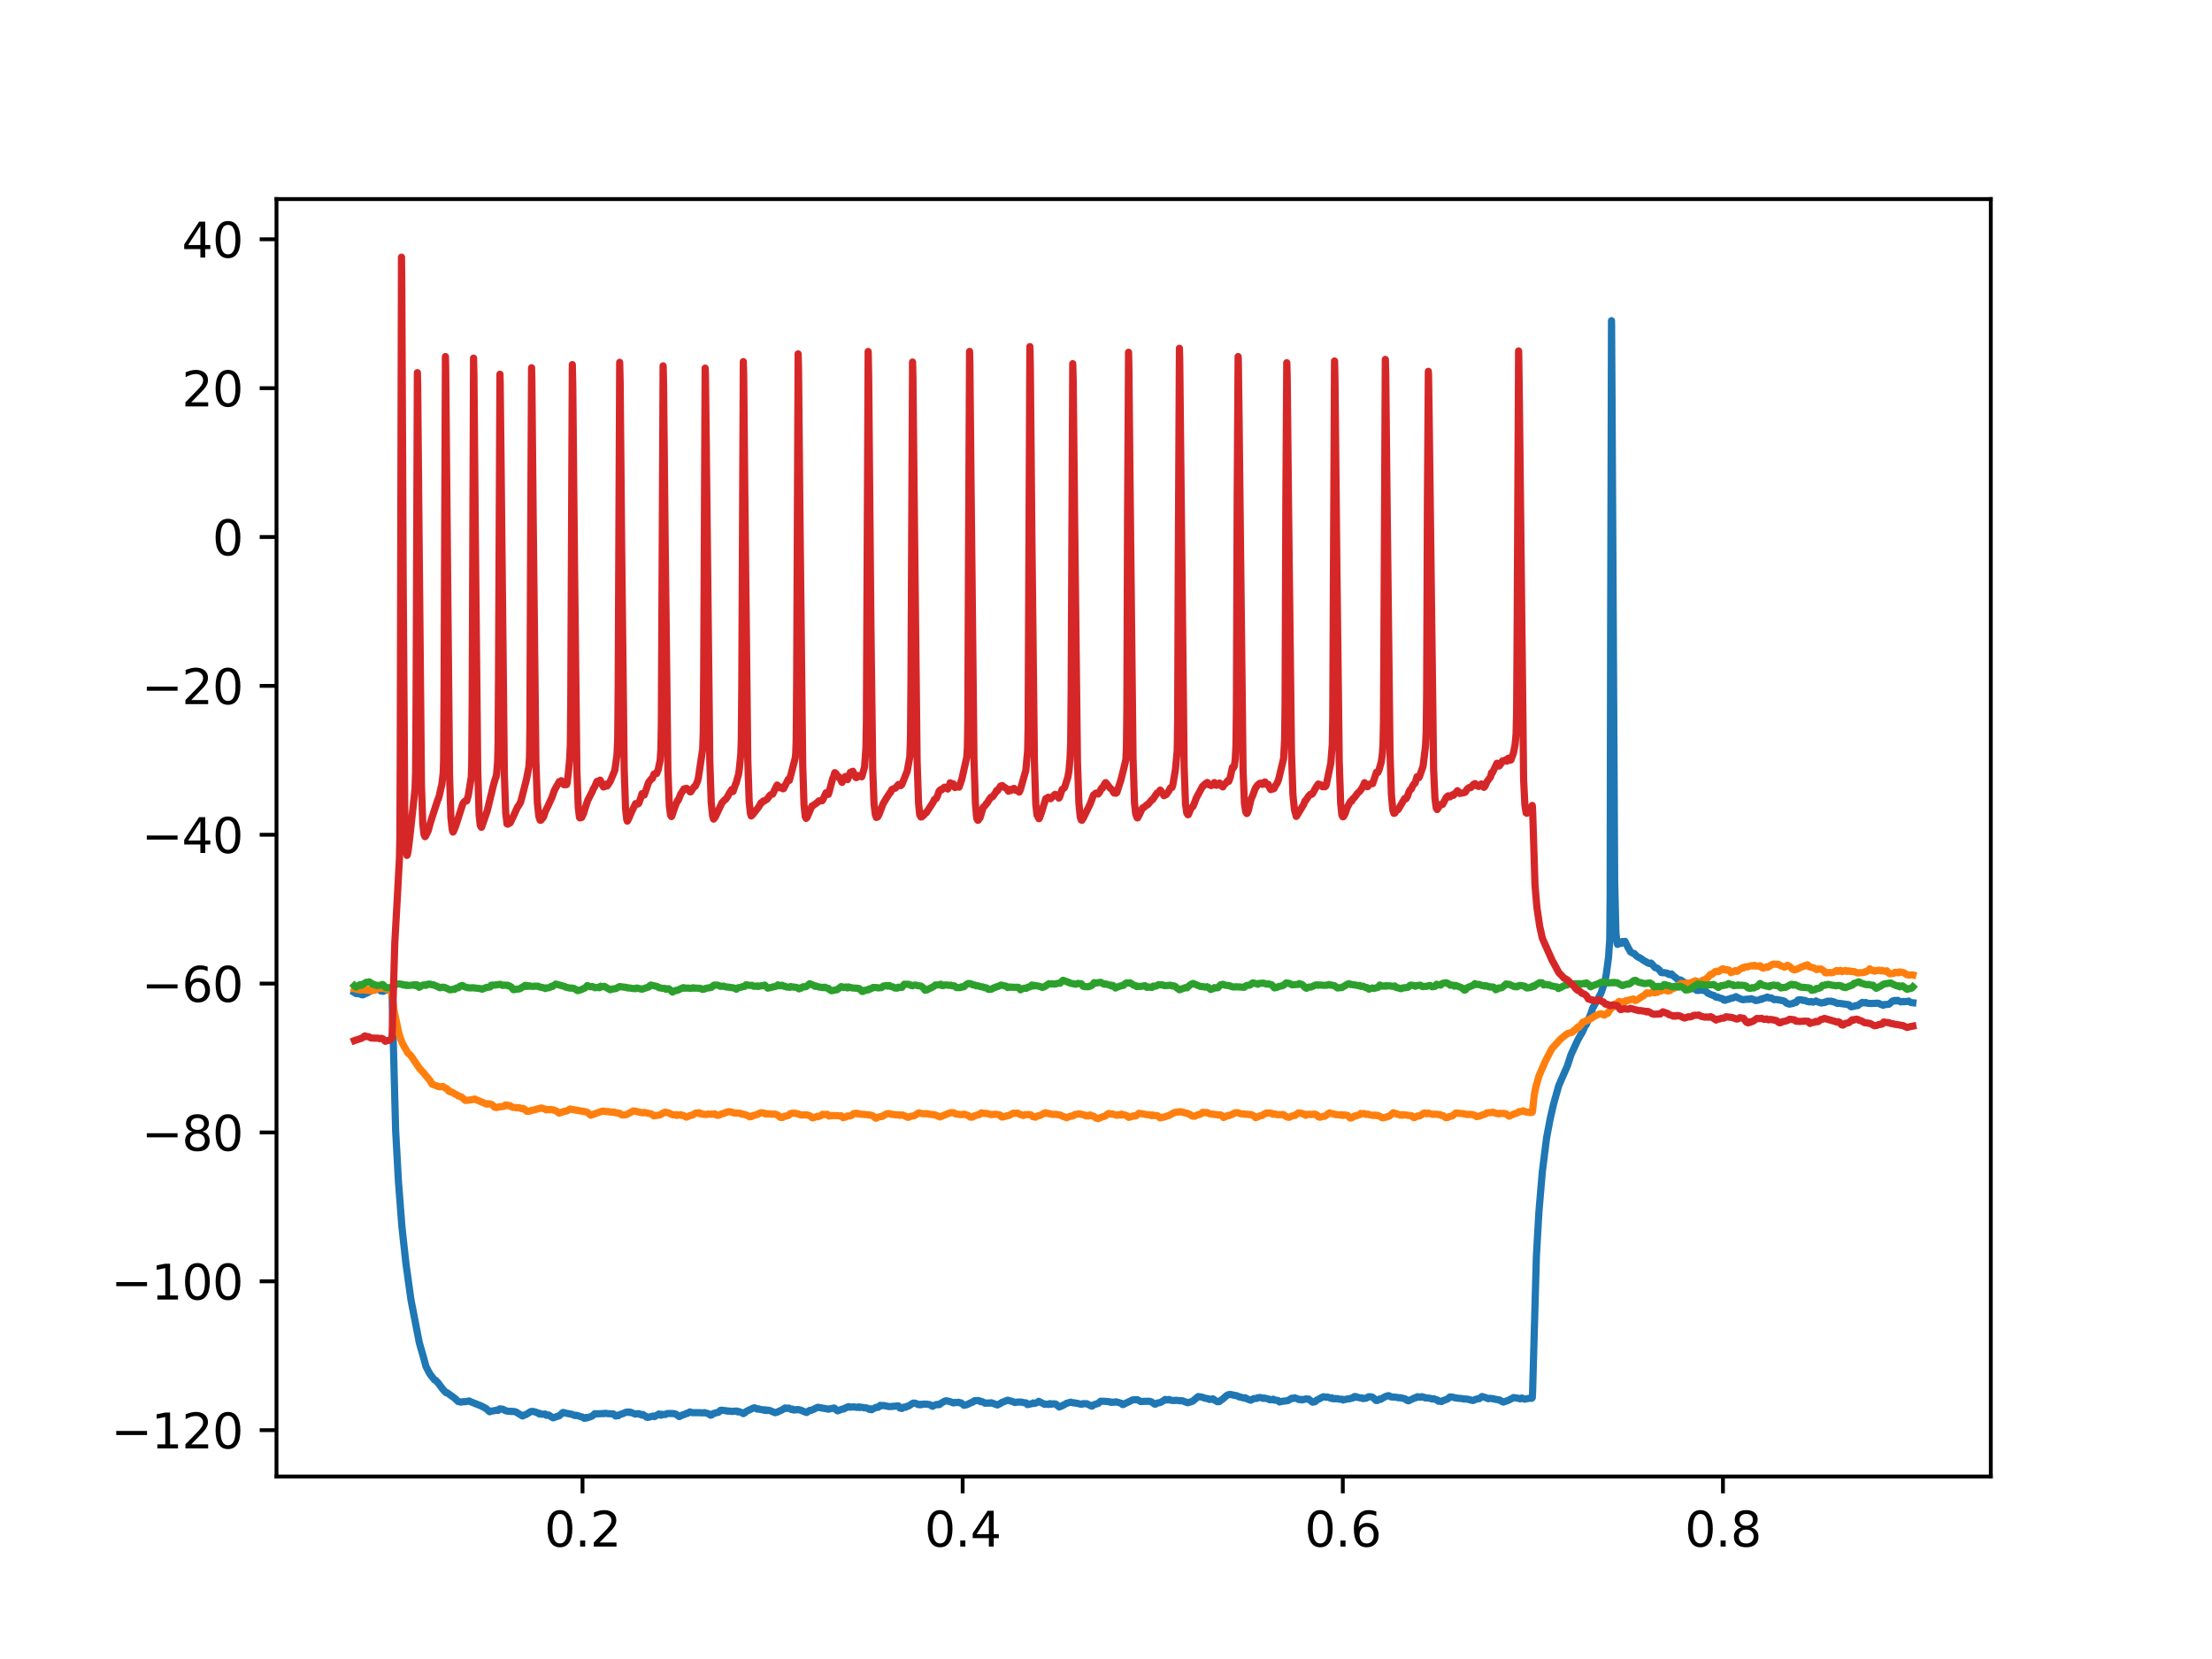 <?xml version="1.0" encoding="utf-8" standalone="no"?>
<!DOCTYPE svg PUBLIC "-//W3C//DTD SVG 1.1//EN"
  "http://www.w3.org/Graphics/SVG/1.1/DTD/svg11.dtd">
<svg xmlns:xlink="http://www.w3.org/1999/xlink" width="460.8pt" height="345.6pt" viewBox="0 0 460.8 345.6" xmlns="http://www.w3.org/2000/svg" version="1.1">
 <defs>
  <style type="text/css">*{stroke-linejoin: round; stroke-linecap: butt}</style>
 </defs>
 <g id="figure_1">
  <g id="patch_1">
   <path d="M 0 345.6 
L 460.8 345.6 
L 460.8 0 
L 0 0 
z
" style="fill: #ffffff"/>
  </g>
  <g id="axes_1">
   <g id="patch_2">
    <path d="M 57.6 307.584 
L 414.72 307.584 
L 414.72 41.472 
L 57.6 41.472 
z
" style="fill: #ffffff"/>
   </g>
   <g id="matplotlib.axis_1">
    <g id="xtick_1">
     <g id="line2d_1">
      <defs>
       <path id="m81b3d0c13f" d="M 0 0 
L 0 3.5 
" style="stroke: #000000; stroke-width: 0.8"/>
      </defs>
      <g>
       <use xlink:href="#m81b3d0c13f" x="121.348" y="307.584" style="stroke: #000000; stroke-width: 0.8"/>
      </g>
     </g>
     <g id="text_1">
      <!-- 0.2 -->
      <g transform="translate(113.396 322.182) scale(0.1 -0.1)">
       <defs>
        <path id="DejaVuSans-30" d="M 2034 4250 
Q 1547 4250 1301 3770 
Q 1056 3291 1056 2328 
Q 1056 1369 1301 889 
Q 1547 409 2034 409 
Q 2525 409 2770 889 
Q 3016 1369 3016 2328 
Q 3016 3291 2770 3770 
Q 2525 4250 2034 4250 
z
M 2034 4750 
Q 2819 4750 3233 4129 
Q 3647 3509 3647 2328 
Q 3647 1150 3233 529 
Q 2819 -91 2034 -91 
Q 1250 -91 836 529 
Q 422 1150 422 2328 
Q 422 3509 836 4129 
Q 1250 4750 2034 4750 
z
" transform="scale(0.016)"/>
        <path id="DejaVuSans-2e" d="M 684 794 
L 1344 794 
L 1344 0 
L 684 0 
L 684 794 
z
" transform="scale(0.016)"/>
        <path id="DejaVuSans-32" d="M 1228 531 
L 3431 531 
L 3431 0 
L 469 0 
L 469 531 
Q 828 903 1448 1529 
Q 2069 2156 2228 2338 
Q 2531 2678 2651 2914 
Q 2772 3150 2772 3378 
Q 2772 3750 2511 3984 
Q 2250 4219 1831 4219 
Q 1534 4219 1204 4116 
Q 875 4013 500 3803 
L 500 4441 
Q 881 4594 1212 4672 
Q 1544 4750 1819 4750 
Q 2544 4750 2975 4387 
Q 3406 4025 3406 3419 
Q 3406 3131 3298 2873 
Q 3191 2616 2906 2266 
Q 2828 2175 2409 1742 
Q 1991 1309 1228 531 
z
" transform="scale(0.016)"/>
       </defs>
       <use xlink:href="#DejaVuSans-30"/>
       <use xlink:href="#DejaVuSans-2e" x="63.623"/>
       <use xlink:href="#DejaVuSans-32" x="95.41"/>
      </g>
     </g>
    </g>
    <g id="xtick_2">
     <g id="line2d_2">
      <g>
       <use xlink:href="#m81b3d0c13f" x="200.54" y="307.584" style="stroke: #000000; stroke-width: 0.8"/>
      </g>
     </g>
     <g id="text_2">
      <!-- 0.4 -->
      <g transform="translate(192.588 322.182) scale(0.1 -0.1)">
       <defs>
        <path id="DejaVuSans-34" d="M 2419 4116 
L 825 1625 
L 2419 1625 
L 2419 4116 
z
M 2253 4666 
L 3047 4666 
L 3047 1625 
L 3713 1625 
L 3713 1100 
L 3047 1100 
L 3047 0 
L 2419 0 
L 2419 1100 
L 313 1100 
L 313 1709 
L 2253 4666 
z
" transform="scale(0.016)"/>
       </defs>
       <use xlink:href="#DejaVuSans-30"/>
       <use xlink:href="#DejaVuSans-2e" x="63.623"/>
       <use xlink:href="#DejaVuSans-34" x="95.41"/>
      </g>
     </g>
    </g>
    <g id="xtick_3">
     <g id="line2d_3">
      <g>
       <use xlink:href="#m81b3d0c13f" x="279.731" y="307.584" style="stroke: #000000; stroke-width: 0.8"/>
      </g>
     </g>
     <g id="text_3">
      <!-- 0.6 -->
      <g transform="translate(271.78 322.182) scale(0.1 -0.1)">
       <defs>
        <path id="DejaVuSans-36" d="M 2113 2584 
Q 1688 2584 1439 2293 
Q 1191 2003 1191 1497 
Q 1191 994 1439 701 
Q 1688 409 2113 409 
Q 2538 409 2786 701 
Q 3034 994 3034 1497 
Q 3034 2003 2786 2293 
Q 2538 2584 2113 2584 
z
M 3366 4563 
L 3366 3988 
Q 3128 4100 2886 4159 
Q 2644 4219 2406 4219 
Q 1781 4219 1451 3797 
Q 1122 3375 1075 2522 
Q 1259 2794 1537 2939 
Q 1816 3084 2150 3084 
Q 2853 3084 3261 2657 
Q 3669 2231 3669 1497 
Q 3669 778 3244 343 
Q 2819 -91 2113 -91 
Q 1303 -91 875 529 
Q 447 1150 447 2328 
Q 447 3434 972 4092 
Q 1497 4750 2381 4750 
Q 2619 4750 2861 4703 
Q 3103 4656 3366 4563 
z
" transform="scale(0.016)"/>
       </defs>
       <use xlink:href="#DejaVuSans-30"/>
       <use xlink:href="#DejaVuSans-2e" x="63.623"/>
       <use xlink:href="#DejaVuSans-36" x="95.41"/>
      </g>
     </g>
    </g>
    <g id="xtick_4">
     <g id="line2d_4">
      <g>
       <use xlink:href="#m81b3d0c13f" x="358.923" y="307.584" style="stroke: #000000; stroke-width: 0.8"/>
      </g>
     </g>
     <g id="text_4">
      <!-- 0.8 -->
      <g transform="translate(350.972 322.182) scale(0.1 -0.1)">
       <defs>
        <path id="DejaVuSans-38" d="M 2034 2216 
Q 1584 2216 1326 1975 
Q 1069 1734 1069 1313 
Q 1069 891 1326 650 
Q 1584 409 2034 409 
Q 2484 409 2743 651 
Q 3003 894 3003 1313 
Q 3003 1734 2745 1975 
Q 2488 2216 2034 2216 
z
M 1403 2484 
Q 997 2584 770 2862 
Q 544 3141 544 3541 
Q 544 4100 942 4425 
Q 1341 4750 2034 4750 
Q 2731 4750 3128 4425 
Q 3525 4100 3525 3541 
Q 3525 3141 3298 2862 
Q 3072 2584 2669 2484 
Q 3125 2378 3379 2068 
Q 3634 1759 3634 1313 
Q 3634 634 3220 271 
Q 2806 -91 2034 -91 
Q 1263 -91 848 271 
Q 434 634 434 1313 
Q 434 1759 690 2068 
Q 947 2378 1403 2484 
z
M 1172 3481 
Q 1172 3119 1398 2916 
Q 1625 2713 2034 2713 
Q 2441 2713 2670 2916 
Q 2900 3119 2900 3481 
Q 2900 3844 2670 4047 
Q 2441 4250 2034 4250 
Q 1625 4250 1398 4047 
Q 1172 3844 1172 3481 
z
" transform="scale(0.016)"/>
       </defs>
       <use xlink:href="#DejaVuSans-30"/>
       <use xlink:href="#DejaVuSans-2e" x="63.623"/>
       <use xlink:href="#DejaVuSans-38" x="95.41"/>
      </g>
     </g>
    </g>
   </g>
   <g id="matplotlib.axis_2">
    <g id="ytick_1">
     <g id="line2d_5">
      <defs>
       <path id="mc2c4b6d86d" d="M 0 0 
L -3.5 0 
" style="stroke: #000000; stroke-width: 0.8"/>
      </defs>
      <g>
       <use xlink:href="#mc2c4b6d86d" x="57.6" y="297.929" style="stroke: #000000; stroke-width: 0.8"/>
      </g>
     </g>
     <g id="text_5">
      <!-- −120 -->
      <g transform="translate(23.133 301.729) scale(0.1 -0.1)">
       <defs>
        <path id="DejaVuSans-2212" d="M 678 2272 
L 4684 2272 
L 4684 1741 
L 678 1741 
L 678 2272 
z
" transform="scale(0.016)"/>
        <path id="DejaVuSans-31" d="M 794 531 
L 1825 531 
L 1825 4091 
L 703 3866 
L 703 4441 
L 1819 4666 
L 2450 4666 
L 2450 531 
L 3481 531 
L 3481 0 
L 794 0 
L 794 531 
z
" transform="scale(0.016)"/>
       </defs>
       <use xlink:href="#DejaVuSans-2212"/>
       <use xlink:href="#DejaVuSans-31" x="83.789"/>
       <use xlink:href="#DejaVuSans-32" x="147.412"/>
       <use xlink:href="#DejaVuSans-30" x="211.035"/>
      </g>
     </g>
    </g>
    <g id="ytick_2">
     <g id="line2d_6">
      <g>
       <use xlink:href="#mc2c4b6d86d" x="57.6" y="266.919" style="stroke: #000000; stroke-width: 0.8"/>
      </g>
     </g>
     <g id="text_6">
      <!-- −100 -->
      <g transform="translate(23.133 270.718) scale(0.1 -0.1)">
       <use xlink:href="#DejaVuSans-2212"/>
       <use xlink:href="#DejaVuSans-31" x="83.789"/>
       <use xlink:href="#DejaVuSans-30" x="147.412"/>
       <use xlink:href="#DejaVuSans-30" x="211.035"/>
      </g>
     </g>
    </g>
    <g id="ytick_3">
     <g id="line2d_7">
      <g>
       <use xlink:href="#mc2c4b6d86d" x="57.6" y="235.909" style="stroke: #000000; stroke-width: 0.8"/>
      </g>
     </g>
     <g id="text_7">
      <!-- −80 -->
      <g transform="translate(29.495 239.708) scale(0.1 -0.1)">
       <use xlink:href="#DejaVuSans-2212"/>
       <use xlink:href="#DejaVuSans-38" x="83.789"/>
       <use xlink:href="#DejaVuSans-30" x="147.412"/>
      </g>
     </g>
    </g>
    <g id="ytick_4">
     <g id="line2d_8">
      <g>
       <use xlink:href="#mc2c4b6d86d" x="57.6" y="204.899" style="stroke: #000000; stroke-width: 0.8"/>
      </g>
     </g>
     <g id="text_8">
      <!-- −60 -->
      <g transform="translate(29.495 208.698) scale(0.1 -0.1)">
       <use xlink:href="#DejaVuSans-2212"/>
       <use xlink:href="#DejaVuSans-36" x="83.789"/>
       <use xlink:href="#DejaVuSans-30" x="147.412"/>
      </g>
     </g>
    </g>
    <g id="ytick_5">
     <g id="line2d_9">
      <g>
       <use xlink:href="#mc2c4b6d86d" x="57.6" y="173.889" style="stroke: #000000; stroke-width: 0.8"/>
      </g>
     </g>
     <g id="text_9">
      <!-- −40 -->
      <g transform="translate(29.495 177.688) scale(0.1 -0.1)">
       <use xlink:href="#DejaVuSans-2212"/>
       <use xlink:href="#DejaVuSans-34" x="83.789"/>
       <use xlink:href="#DejaVuSans-30" x="147.412"/>
      </g>
     </g>
    </g>
    <g id="ytick_6">
     <g id="line2d_10">
      <g>
       <use xlink:href="#mc2c4b6d86d" x="57.6" y="142.879" style="stroke: #000000; stroke-width: 0.8"/>
      </g>
     </g>
     <g id="text_10">
      <!-- −20 -->
      <g transform="translate(29.495 146.678) scale(0.1 -0.1)">
       <use xlink:href="#DejaVuSans-2212"/>
       <use xlink:href="#DejaVuSans-32" x="83.789"/>
       <use xlink:href="#DejaVuSans-30" x="147.412"/>
      </g>
     </g>
    </g>
    <g id="ytick_7">
     <g id="line2d_11">
      <g>
       <use xlink:href="#mc2c4b6d86d" x="57.6" y="111.869" style="stroke: #000000; stroke-width: 0.8"/>
      </g>
     </g>
     <g id="text_11">
      <!-- 0 -->
      <g transform="translate(44.237 115.668) scale(0.1 -0.1)">
       <use xlink:href="#DejaVuSans-30"/>
      </g>
     </g>
    </g>
    <g id="ytick_8">
     <g id="line2d_12">
      <g>
       <use xlink:href="#mc2c4b6d86d" x="57.6" y="80.859" style="stroke: #000000; stroke-width: 0.8"/>
      </g>
     </g>
     <g id="text_12">
      <!-- 20 -->
      <g transform="translate(37.875 84.658) scale(0.1 -0.1)">
       <use xlink:href="#DejaVuSans-32"/>
       <use xlink:href="#DejaVuSans-30" x="63.623"/>
      </g>
     </g>
    </g>
    <g id="ytick_9">
     <g id="line2d_13">
      <g>
       <use xlink:href="#mc2c4b6d86d" x="57.6" y="49.849" style="stroke: #000000; stroke-width: 0.8"/>
      </g>
     </g>
     <g id="text_13">
      <!-- 40 -->
      <g transform="translate(37.875 53.648) scale(0.1 -0.1)">
       <use xlink:href="#DejaVuSans-34"/>
       <use xlink:href="#DejaVuSans-30" x="63.623"/>
      </g>
     </g>
    </g>
   </g>
   <g id="line2d_14">
    <path d="M 73.833 206.761 
L 74.213 206.99 
L 74.498 206.977 
L 75.131 207.1 
L 75.417 207.246 
L 75.717 207.215 
L 76.018 206.983 
L 76.208 206.953 
L 76.399 206.894 
L 77.111 206.505 
L 77.919 205.811 
L 78.157 205.888 
L 78.537 205.741 
L 78.727 205.792 
L 79.012 206.111 
L 79.329 206.441 
L 79.772 206.51 
L 79.851 206.51 
L 79.883 206.467 
L 80.168 206.24 
L 80.469 206.278 
L 80.659 206.211 
L 81.245 206.324 
L 81.625 206.644 
L 81.689 207.908 
L 82.417 235.456 
L 83.003 246.141 
L 83.732 255.614 
L 84.555 263.151 
L 85.616 270.806 
L 87.359 279.759 
L 88.309 283.062 
L 88.737 284.665 
L 89.338 285.822 
L 89.624 286.331 
L 90.511 287.448 
L 90.716 287.511 
L 91.16 287.958 
L 91.841 288.849 
L 92.126 289.242 
L 92.411 289.594 
L 92.569 289.764 
L 92.95 290.134 
L 92.981 290.108 
L 93.14 290.133 
L 94.771 291.308 
L 94.977 291.512 
L 95.436 291.962 
L 95.626 291.985 
L 95.975 292.088 
L 96.64 291.98 
L 96.83 292.011 
L 97.733 291.842 
L 98.097 292.031 
L 100.172 292.851 
L 100.314 292.948 
L 100.536 293.024 
L 100.869 293.214 
L 100.996 293.307 
L 101.027 293.284 
L 101.154 293.327 
L 101.993 294.094 
L 102.009 294.079 
L 102.199 294.001 
L 103.545 293.755 
L 103.672 293.798 
L 103.751 293.829 
L 103.783 293.794 
L 104.116 293.478 
L 104.322 293.556 
L 104.464 293.522 
L 104.622 293.541 
L 104.971 293.676 
L 105.335 293.88 
L 105.494 293.918 
L 105.652 293.946 
L 105.826 293.992 
L 106.349 293.996 
L 106.555 294.037 
L 107.03 294.028 
L 107.315 294.095 
L 107.505 294.163 
L 107.711 294.268 
L 107.901 294.396 
L 108.867 294.975 
L 109.041 294.886 
L 109.374 294.709 
L 109.564 294.68 
L 110.103 294.35 
L 110.546 294.064 
L 110.72 294.038 
L 110.879 294.024 
L 111.053 294.03 
L 111.56 294.163 
L 112.114 294.361 
L 112.241 294.471 
L 112.336 294.556 
L 112.383 294.511 
L 112.51 294.451 
L 112.542 294.484 
L 112.779 294.612 
L 113.191 294.596 
L 113.349 294.606 
L 113.539 294.558 
L 113.682 294.685 
L 113.84 294.843 
L 113.872 294.817 
L 114.046 294.794 
L 114.268 294.758 
L 114.363 294.814 
L 114.569 294.966 
L 114.696 295.061 
L 115.218 295.361 
L 116.311 294.991 
L 116.454 294.968 
L 117.277 294.24 
L 117.499 294.275 
L 117.673 294.337 
L 118.845 294.586 
L 119.115 294.615 
L 119.479 294.772 
L 119.621 294.818 
L 119.78 294.881 
L 120.065 294.824 
L 120.318 294.914 
L 121.411 295.232 
L 121.712 295.464 
L 121.934 295.427 
L 122.061 295.341 
L 122.171 295.267 
L 122.203 295.305 
L 122.298 295.38 
L 122.346 295.344 
L 123.011 295.134 
L 123.47 294.905 
L 123.898 294.503 
L 124.341 294.527 
L 124.5 294.495 
L 124.706 294.52 
L 125.608 294.464 
L 125.783 294.496 
L 126.052 294.41 
L 126.559 294.48 
L 127.778 294.55 
L 128.269 294.993 
L 128.285 294.979 
L 128.618 294.81 
L 128.792 294.924 
L 128.839 294.863 
L 129.172 294.672 
L 129.996 294.396 
L 130.154 294.296 
L 130.487 294.184 
L 130.661 294.172 
L 130.851 294.142 
L 131.088 294.256 
L 131.215 294.169 
L 131.373 294.204 
L 132.308 294.578 
L 132.545 294.559 
L 132.704 294.514 
L 133.084 294.496 
L 133.227 294.615 
L 133.337 294.577 
L 133.448 294.637 
L 133.686 294.791 
L 133.702 294.776 
L 133.939 294.667 
L 134.05 294.805 
L 134.224 294.891 
L 134.43 294.959 
L 134.7 295.233 
L 135 295.263 
L 136.014 294.998 
L 136.109 294.983 
L 136.141 295.021 
L 136.331 295.109 
L 137.281 294.558 
L 137.709 294.821 
L 137.725 294.798 
L 137.883 294.611 
L 137.931 294.651 
L 138.105 294.688 
L 138.659 294.651 
L 138.849 294.517 
L 139.055 294.458 
L 140.148 294.466 
L 140.29 294.476 
L 140.449 294.519 
L 140.734 294.558 
L 140.861 294.634 
L 141.494 295.103 
L 141.953 294.882 
L 142.144 294.757 
L 142.381 294.713 
L 142.904 294.513 
L 143.046 294.41 
L 143.189 294.445 
L 143.331 294.357 
L 143.712 294.126 
L 144.203 294.29 
L 145.739 294.284 
L 145.961 294.301 
L 146.103 294.322 
L 146.293 294.329 
L 146.816 294.283 
L 147.291 294.43 
L 147.449 294.457 
L 147.655 294.545 
L 148.02 294.819 
L 148.257 294.749 
L 148.368 294.627 
L 148.621 294.446 
L 148.843 294.445 
L 149.097 294.318 
L 149.667 294.211 
L 150.079 293.813 
L 150.269 293.76 
L 151.108 293.871 
L 151.346 293.883 
L 151.583 293.966 
L 151.821 293.933 
L 152.534 294.04 
L 152.755 294.006 
L 152.898 293.957 
L 153.04 293.973 
L 153.452 293.94 
L 153.563 294.008 
L 153.721 294.124 
L 153.753 294.091 
L 153.911 294.053 
L 154.323 294.194 
L 154.577 294.336 
L 154.767 294.418 
L 154.862 294.484 
L 154.893 294.445 
L 155.083 294.289 
L 155.099 294.301 
L 155.194 294.282 
L 155.21 294.257 
L 155.479 294.016 
L 156.762 293.404 
L 156.984 293.297 
L 157.19 293.27 
L 157.633 293.464 
L 157.76 293.549 
L 157.792 293.518 
L 157.966 293.481 
L 158.425 293.623 
L 159.091 293.698 
L 159.233 293.798 
L 159.265 293.763 
L 159.455 293.686 
L 159.566 293.776 
L 159.74 293.833 
L 160.088 293.769 
L 160.294 293.813 
L 161.466 294.293 
L 161.894 294.172 
L 162.322 293.971 
L 162.797 293.772 
L 163.573 293.296 
L 163.795 293.417 
L 163.921 293.377 
L 164.301 293.324 
L 164.586 293.494 
L 164.887 293.637 
L 165.062 293.534 
L 165.109 293.603 
L 165.347 293.74 
L 165.727 293.666 
L 165.949 293.695 
L 166.154 293.624 
L 166.709 293.729 
L 167.58 294.081 
L 168.023 294.252 
L 168.467 293.931 
L 168.609 293.898 
L 168.752 293.788 
L 168.784 293.812 
L 168.942 293.819 
L 169.322 293.653 
L 169.591 293.546 
L 169.766 293.432 
L 170.367 293.164 
L 172.442 293.523 
L 172.585 293.569 
L 172.712 293.517 
L 172.902 293.486 
L 173.06 293.445 
L 173.25 293.417 
L 173.424 293.395 
L 173.773 293.306 
L 174.327 293.79 
L 174.485 293.905 
L 174.501 293.897 
L 175.246 293.615 
L 175.372 293.565 
L 175.547 293.525 
L 175.784 293.524 
L 176.006 293.354 
L 176.117 293.285 
L 176.148 293.309 
L 176.244 293.288 
L 176.259 293.264 
L 176.465 293.128 
L 176.845 293.028 
L 177.035 293.145 
L 177.907 293.078 
L 178.524 293.187 
L 178.683 293.155 
L 178.809 293.12 
L 178.92 293.08 
L 178.952 293.12 
L 179.063 293.214 
L 179.11 293.176 
L 179.332 293.145 
L 179.696 293.189 
L 179.886 293.247 
L 180.029 293.256 
L 180.361 293.286 
L 180.52 293.294 
L 180.662 293.357 
L 181.09 293.598 
L 181.248 293.561 
L 181.359 293.473 
L 181.391 293.504 
L 181.565 293.689 
L 181.597 293.658 
L 181.914 293.474 
L 182.563 293.157 
L 182.785 293.179 
L 182.959 293.163 
L 183.387 292.753 
L 183.434 292.815 
L 183.593 292.856 
L 183.941 292.772 
L 184.384 292.859 
L 185.287 293.028 
L 187.14 292.869 
L 187.251 293.005 
L 187.473 293.326 
L 187.885 293.406 
L 188.249 293.139 
L 188.645 293.171 
L 188.898 292.973 
L 189.215 292.927 
L 190.213 292.293 
L 190.546 292.291 
L 190.656 292.329 
L 190.815 292.371 
L 190.957 292.402 
L 191.211 292.583 
L 191.528 292.596 
L 191.591 292.648 
L 191.638 292.585 
L 191.733 292.536 
L 191.765 292.565 
L 191.955 292.627 
L 192.272 292.511 
L 192.51 292.496 
L 192.81 292.525 
L 192.985 292.496 
L 193.745 292.623 
L 194.157 292.911 
L 194.299 292.963 
L 194.315 292.948 
L 194.6 292.758 
L 195.123 292.569 
L 195.265 292.605 
L 195.329 292.628 
L 195.376 292.569 
L 195.487 292.554 
L 195.503 292.568 
L 195.693 292.61 
L 196.041 292.308 
L 196.77 291.906 
L 196.913 291.856 
L 197.134 291.802 
L 197.768 291.94 
L 198.18 292.085 
L 198.401 292.189 
L 198.639 292.256 
L 198.813 292.156 
L 198.956 292.158 
L 199.32 292.194 
L 199.478 292.138 
L 199.653 292.105 
L 199.874 292.23 
L 200.144 292.218 
L 200.476 292.469 
L 200.635 292.568 
L 200.809 292.759 
L 200.872 292.699 
L 201.062 292.704 
L 201.379 292.617 
L 201.569 292.548 
L 202.329 292.173 
L 202.63 292.094 
L 202.994 291.792 
L 203.628 291.762 
L 203.834 291.751 
L 204.119 291.87 
L 204.262 291.995 
L 204.293 291.97 
L 204.483 291.94 
L 205.228 292.328 
L 205.449 292.262 
L 205.687 292.307 
L 205.861 292.257 
L 206.035 292.283 
L 206.194 292.311 
L 206.463 292.214 
L 207.207 292.462 
L 207.461 292.582 
L 207.588 292.596 
L 207.794 292.679 
L 208.49 292.31 
L 208.68 292.175 
L 209.9 291.688 
L 210.85 291.937 
L 210.977 291.98 
L 211.452 292.18 
L 211.737 292.108 
L 212.149 292.068 
L 212.688 292.076 
L 213.258 292.186 
L 213.638 292.266 
L 213.749 292.244 
L 213.78 292.29 
L 214.05 292.609 
L 215.127 292.37 
L 215.238 292.257 
L 215.269 292.287 
L 215.459 292.364 
L 216.014 292.197 
L 216.394 291.925 
L 217.645 292.56 
L 217.724 292.529 
L 217.74 292.506 
L 217.835 292.489 
L 217.867 292.515 
L 218.041 292.492 
L 218.199 292.536 
L 218.469 292.571 
L 218.722 292.389 
L 218.738 292.403 
L 218.975 292.542 
L 219.371 292.426 
L 219.942 292.497 
L 220.654 293.103 
L 221.256 292.857 
L 221.541 292.704 
L 221.715 292.612 
L 222.143 292.357 
L 223.078 292.098 
L 223.315 292.173 
L 223.6 292.247 
L 223.838 292.227 
L 224.059 292.301 
L 224.55 292.362 
L 224.741 292.434 
L 225.311 292.55 
L 225.612 292.4 
L 226.182 292.44 
L 226.404 292.417 
L 227.259 292.864 
L 227.338 292.866 
L 227.37 292.908 
L 227.481 292.926 
L 227.496 292.909 
L 227.829 292.649 
L 228.162 292.547 
L 228.827 292.324 
L 229.08 292.069 
L 229.302 291.896 
L 230.252 291.924 
L 231.234 292.029 
L 231.329 292.116 
L 231.488 292.141 
L 231.63 292.098 
L 231.757 292.08 
L 231.773 292.097 
L 231.931 292.114 
L 232.343 292.087 
L 232.501 292.024 
L 233.61 292.337 
L 233.848 292.589 
L 234.006 292.586 
L 234.544 292.301 
L 235.637 291.779 
L 235.891 291.645 
L 236.287 291.596 
L 236.445 291.571 
L 236.556 291.597 
L 236.714 291.584 
L 236.904 291.574 
L 237.316 291.8 
L 237.68 291.975 
L 237.966 291.94 
L 239.375 291.9 
L 239.613 291.954 
L 239.819 292.015 
L 239.945 292.091 
L 240.516 292.497 
L 240.721 292.503 
L 241.07 292.283 
L 241.577 292.195 
L 241.719 292.168 
L 242.48 291.738 
L 242.749 291.525 
L 242.907 291.59 
L 243.145 291.646 
L 243.335 291.606 
L 243.557 291.539 
L 243.683 291.618 
L 243.873 291.693 
L 244.253 291.734 
L 244.681 291.757 
L 244.982 291.704 
L 245.853 291.801 
L 245.996 291.792 
L 246.249 291.786 
L 247.389 292.219 
L 248.15 292.01 
L 248.466 291.882 
L 249.591 290.936 
L 250.335 291.032 
L 251.001 291.265 
L 251.476 291.349 
L 251.65 291.397 
L 251.824 291.417 
L 251.951 291.536 
L 251.998 291.496 
L 252.173 291.495 
L 252.363 291.501 
L 252.632 291.399 
L 252.743 291.433 
L 252.996 291.676 
L 253.139 291.728 
L 253.614 292.004 
L 253.994 291.976 
L 254.327 291.707 
L 254.596 291.516 
L 254.786 291.391 
L 255.15 291.044 
L 255.641 290.654 
L 255.91 290.542 
L 256.053 290.5 
L 256.386 290.503 
L 256.766 290.585 
L 257.257 290.693 
L 257.558 290.748 
L 257.843 290.833 
L 258.112 290.993 
L 258.286 291.007 
L 259.236 291.257 
L 259.395 291.177 
L 259.427 291.212 
L 259.727 291.393 
L 260.551 291.696 
L 261.185 291.346 
L 261.755 291.327 
L 262.119 291.161 
L 262.547 291.117 
L 263.038 291.256 
L 263.149 291.313 
L 263.18 291.289 
L 263.497 291.247 
L 263.687 291.321 
L 264.384 291.47 
L 264.542 291.607 
L 265.002 291.566 
L 265.065 291.606 
L 265.113 291.541 
L 265.223 291.466 
L 265.255 291.49 
L 265.588 291.687 
L 266.079 291.707 
L 266.285 291.782 
L 266.443 291.954 
L 266.538 292.056 
L 266.585 292.032 
L 267.393 291.867 
L 267.552 291.879 
L 267.884 291.811 
L 268.201 291.789 
L 268.328 291.765 
L 269.072 291.279 
L 269.357 291.338 
L 269.69 291.189 
L 270.276 291.402 
L 270.418 291.464 
L 270.593 291.567 
L 270.719 291.5 
L 270.846 291.546 
L 271.004 291.532 
L 271.131 291.525 
L 271.147 291.55 
L 271.242 291.637 
L 271.289 291.593 
L 271.48 291.534 
L 271.701 291.511 
L 271.955 291.456 
L 272.066 291.41 
L 272.176 291.41 
L 272.192 291.426 
L 272.382 291.466 
L 272.572 291.446 
L 273.443 292.105 
L 273.586 292.056 
L 273.776 291.979 
L 273.919 292.017 
L 273.934 291.999 
L 274.33 291.645 
L 274.726 291.462 
L 274.996 291.316 
L 275.629 290.977 
L 275.788 290.975 
L 276.247 291.084 
L 276.437 291.048 
L 276.627 291.041 
L 277.324 291.311 
L 277.451 291.185 
L 277.498 291.237 
L 277.672 291.388 
L 277.704 291.366 
L 277.91 291.377 
L 278.1 291.401 
L 278.243 291.334 
L 278.274 291.369 
L 278.433 291.407 
L 278.67 291.357 
L 278.939 291.478 
L 279.62 291.483 
L 279.81 291.656 
L 279.937 291.591 
L 280.666 291.441 
L 280.792 291.421 
L 280.951 291.384 
L 281.157 291.399 
L 281.584 291.225 
L 281.806 291.239 
L 282.17 290.923 
L 282.202 290.958 
L 282.313 291.017 
L 282.345 290.992 
L 282.471 290.935 
L 282.503 290.981 
L 282.646 291.104 
L 282.677 291.081 
L 282.851 291.068 
L 283.168 291.176 
L 283.469 291.211 
L 283.659 291.207 
L 283.738 291.216 
L 283.754 291.24 
L 283.913 291.353 
L 283.928 291.343 
L 284.15 291.323 
L 284.594 291.272 
L 285.053 290.99 
L 285.37 290.958 
L 285.892 291.052 
L 286.257 291.329 
L 286.415 291.529 
L 286.669 291.75 
L 286.938 291.742 
L 287.318 291.5 
L 287.413 291.436 
L 287.445 291.474 
L 287.603 291.517 
L 288.078 291.214 
L 288.237 291.151 
L 288.569 290.947 
L 288.933 290.812 
L 289.266 290.737 
L 289.646 290.908 
L 289.773 290.995 
L 289.963 291.013 
L 290.818 291.074 
L 290.992 291.104 
L 291.372 291.195 
L 291.626 291.161 
L 292.038 291.244 
L 292.212 291.274 
L 292.782 291.438 
L 293.036 291.689 
L 293.384 291.819 
L 294.825 291.161 
L 294.904 291.145 
L 294.936 291.177 
L 294.999 291.171 
L 295.031 291.121 
L 295.253 290.96 
L 295.681 291.039 
L 295.807 291.084 
L 295.839 291.05 
L 296.013 290.975 
L 296.251 290.969 
L 296.409 291.069 
L 296.726 291.091 
L 296.948 291.22 
L 297.264 291.213 
L 297.534 291.242 
L 297.882 291.298 
L 298.009 291.325 
L 298.326 291.433 
L 298.721 291.377 
L 298.848 291.474 
L 299.26 291.598 
L 299.434 291.656 
L 299.64 291.901 
L 300.02 291.864 
L 300.131 291.942 
L 300.258 291.983 
L 300.274 291.97 
L 300.622 291.786 
L 301.588 291.419 
L 302.032 291.013 
L 302.222 291.014 
L 302.412 291.02 
L 303.33 291.226 
L 303.552 291.253 
L 304.598 291.357 
L 304.993 291.455 
L 305.136 291.422 
L 305.294 291.446 
L 305.595 291.457 
L 305.88 291.52 
L 306.799 291.756 
L 306.989 291.709 
L 307.338 291.53 
L 307.686 291.434 
L 308.161 291.375 
L 308.715 290.925 
L 309.397 291.11 
L 309.618 291.21 
L 310.046 291.379 
L 310.268 291.308 
L 310.426 291.292 
L 310.79 291.368 
L 311.044 291.365 
L 311.281 291.456 
L 311.582 291.522 
L 311.741 291.512 
L 311.994 291.594 
L 312.406 291.642 
L 312.77 291.89 
L 313.182 292.083 
L 314.354 291.66 
L 314.481 291.576 
L 314.702 291.456 
L 314.877 291.38 
L 315.288 291.141 
L 315.637 291.182 
L 316.27 291.286 
L 316.445 291.337 
L 316.571 291.38 
L 316.682 291.406 
L 316.698 291.392 
L 317.031 291.222 
L 317.284 291.35 
L 317.569 291.462 
L 317.759 291.437 
L 318.488 291.31 
L 318.678 291.27 
L 319.058 291.297 
L 319.2 291.163 
L 319.264 290.097 
L 320.056 261.752 
L 320.578 252.535 
L 321.291 244.136 
L 322.178 237.052 
L 322.954 232.947 
L 323.635 230.006 
L 324.712 226.16 
L 326.138 222.894 
L 326.454 222.199 
L 327.294 219.641 
L 328.767 216.472 
L 328.878 216.308 
L 329.194 215.72 
L 329.575 215.116 
L 330.208 213.716 
L 330.414 213.515 
L 331.412 211.165 
L 331.776 210.042 
L 333.423 207.086 
L 333.534 206.865 
L 334.326 204.489 
L 334.627 202.865 
L 335.102 199.322 
L 335.34 195.652 
L 335.419 187.114 
L 335.53 130.085 
L 335.704 66.809 
L 335.72 67.522 
L 335.831 86.098 
L 336.369 183.819 
L 336.623 194.259 
L 336.86 196.499 
L 336.955 196.734 
L 337.003 196.703 
L 337.383 196.515 
L 337.684 196.543 
L 337.953 196.13 
L 337.969 196.137 
L 338.191 196.16 
L 338.507 196.095 
L 338.65 196.363 
L 339.109 197.327 
L 339.236 197.531 
L 339.664 198.294 
L 340.028 198.502 
L 340.202 198.603 
L 340.44 198.633 
L 340.836 199.07 
L 341.105 199.282 
L 341.342 199.433 
L 341.596 199.522 
L 342.024 199.806 
L 342.214 199.953 
L 342.689 200.272 
L 342.879 200.326 
L 343.243 200.595 
L 343.671 200.734 
L 343.877 200.615 
L 343.988 200.664 
L 344.795 201.584 
L 345.017 201.613 
L 345.207 201.664 
L 345.714 202.089 
L 346.062 202.591 
L 346.411 202.647 
L 346.743 202.616 
L 347.171 202.731 
L 347.314 202.72 
L 347.409 202.827 
L 347.646 202.998 
L 347.884 203.021 
L 347.947 203.052 
L 347.995 202.991 
L 348.185 202.883 
L 348.343 203.049 
L 348.691 203.394 
L 349.167 203.719 
L 349.325 203.886 
L 349.879 204.309 
L 349.911 204.255 
L 350.085 204.135 
L 350.45 204.382 
L 350.782 204.581 
L 350.877 204.632 
L 351.162 204.895 
L 351.669 205.252 
L 351.827 205.256 
L 352.762 205.956 
L 353.015 205.987 
L 353.174 206.098 
L 353.427 206.297 
L 353.681 206.34 
L 354.108 206.268 
L 354.203 206.201 
L 354.251 206.24 
L 354.472 206.286 
L 355.154 206.345 
L 355.819 206.927 
L 356.611 207.269 
L 356.832 207.347 
L 356.991 207.362 
L 357.102 207.419 
L 357.434 207.697 
L 357.561 207.756 
L 357.688 207.723 
L 357.878 207.723 
L 358.068 207.844 
L 358.796 208.037 
L 359.129 208.341 
L 359.414 208.371 
L 359.652 208.209 
L 359.953 208.205 
L 360.127 208.132 
L 360.38 208.059 
L 360.792 207.911 
L 360.982 207.907 
L 361.647 207.622 
L 362.059 207.869 
L 362.55 208.069 
L 362.835 208.198 
L 362.978 208.223 
L 363.168 208.267 
L 363.358 208.21 
L 363.611 208.191 
L 363.817 208.166 
L 364.055 208.121 
L 364.308 208.177 
L 364.799 208.045 
L 364.957 208.115 
L 365.179 208.167 
L 365.734 208.435 
L 366.05 208.369 
L 366.209 208.381 
L 366.462 208.288 
L 366.573 208.261 
L 366.795 208.122 
L 366.985 208.18 
L 367.381 207.958 
L 367.872 207.858 
L 368.062 207.73 
L 368.157 207.695 
L 368.189 207.728 
L 368.474 207.88 
L 368.965 207.871 
L 369.614 208.262 
L 369.962 208.192 
L 371.42 208.466 
L 371.562 208.508 
L 371.815 208.625 
L 371.958 208.782 
L 372.18 208.985 
L 372.766 209.18 
L 373.162 209.104 
L 373.399 209.06 
L 373.574 209.024 
L 373.811 208.856 
L 374.017 208.864 
L 374.144 208.83 
L 374.571 208.311 
L 374.936 208.28 
L 375.173 208.293 
L 375.427 208.317 
L 375.68 208.426 
L 375.902 208.383 
L 376.076 208.432 
L 376.393 208.601 
L 376.979 208.717 
L 377.296 208.63 
L 377.692 208.763 
L 377.913 208.676 
L 378.151 208.653 
L 378.309 208.518 
L 378.341 208.548 
L 378.563 208.672 
L 379.418 208.95 
L 379.766 208.873 
L 379.956 208.811 
L 380.083 208.856 
L 380.21 208.804 
L 380.447 208.656 
L 380.463 208.67 
L 380.542 208.685 
L 380.574 208.644 
L 380.748 208.564 
L 381.318 208.577 
L 381.509 208.559 
L 381.714 208.658 
L 381.857 208.685 
L 382.063 208.709 
L 382.776 209.04 
L 383.045 208.994 
L 385.072 209.281 
L 385.151 209.295 
L 385.167 209.323 
L 385.357 209.486 
L 385.484 209.648 
L 385.658 209.746 
L 386.339 209.595 
L 386.513 209.491 
L 386.973 209.496 
L 387.353 209.206 
L 387.955 208.81 
L 388.367 208.926 
L 388.667 208.841 
L 389.048 208.999 
L 389.776 209.046 
L 391.107 208.979 
L 391.344 208.995 
L 391.613 209.144 
L 392.326 209.422 
L 392.453 209.293 
L 392.5 209.329 
L 392.611 209.251 
L 392.785 209.251 
L 393.324 209.219 
L 393.514 209.19 
L 394.005 208.765 
L 394.29 208.509 
L 394.559 208.517 
L 394.702 208.395 
L 394.734 208.422 
L 394.955 208.528 
L 395.304 208.378 
L 395.953 208.718 
L 396.096 208.662 
L 396.112 208.676 
L 396.27 208.693 
L 396.507 208.622 
L 396.745 208.665 
L 397.521 208.592 
L 397.6 208.535 
L 397.632 208.578 
L 397.838 208.734 
L 398.139 208.861 
L 398.487 208.897 
L 398.487 208.897 
" clip-path="url(#p34a943db3b)" style="fill: none; stroke: #1f77b4; stroke-width: 1.5; stroke-linecap: square"/>
   </g>
   <g id="line2d_15">
    <path d="M 73.833 205.988 
L 74.007 206.032 
L 75.131 206.244 
L 75.242 206.187 
L 75.337 206.109 
L 75.385 206.162 
L 75.48 206.21 
L 75.512 206.182 
L 75.717 206.166 
L 76.383 206.296 
L 76.478 206.226 
L 76.557 206.137 
L 76.604 206.184 
L 76.842 206.351 
L 77.032 206.352 
L 77.65 206.322 
L 77.824 206.292 
L 77.998 206.317 
L 78.141 206.284 
L 78.331 206.112 
L 78.489 206.087 
L 78.6 206.014 
L 78.964 205.714 
L 79.154 205.773 
L 79.281 205.905 
L 79.329 205.862 
L 79.566 205.76 
L 79.867 205.896 
L 79.978 205.817 
L 80.073 205.78 
L 80.105 205.818 
L 80.421 206.057 
L 80.675 206.105 
L 80.833 206.076 
L 81.166 206.323 
L 81.673 206.569 
L 81.799 208.128 
L 82.1 210.555 
L 83.082 215.183 
L 83.336 216.075 
L 83.811 217.291 
L 84.761 219.01 
L 84.999 219.391 
L 85.268 219.614 
L 85.49 219.798 
L 86.06 220.575 
L 86.298 220.974 
L 86.408 221.115 
L 87.311 222.46 
L 88.024 223.268 
L 88.246 223.471 
L 88.515 223.853 
L 89.529 225.029 
L 90.02 225.854 
L 90.194 225.922 
L 90.384 225.997 
L 90.732 226.12 
L 90.986 226.206 
L 91.176 226.304 
L 91.619 226.405 
L 91.936 226.397 
L 92.253 226.325 
L 93.029 226.82 
L 93.187 226.887 
L 93.504 227.311 
L 93.678 227.322 
L 93.9 227.494 
L 94.137 227.503 
L 94.771 227.901 
L 95.199 228.077 
L 95.42 228.29 
L 95.563 228.303 
L 95.753 228.404 
L 95.943 228.471 
L 96.086 228.494 
L 96.941 229.232 
L 97.178 229.222 
L 97.654 229.192 
L 97.812 229.155 
L 97.97 229.133 
L 98.636 229.027 
L 98.841 228.944 
L 101.407 230.013 
L 101.534 229.972 
L 101.724 229.912 
L 102.405 230.061 
L 102.801 230.382 
L 103.023 230.628 
L 103.482 230.734 
L 104.036 230.539 
L 104.163 230.586 
L 105.05 230.449 
L 105.193 230.258 
L 105.288 230.184 
L 105.319 230.208 
L 105.494 230.29 
L 105.525 230.254 
L 105.652 230.205 
L 105.668 230.22 
L 105.921 230.356 
L 106.254 230.329 
L 106.349 230.385 
L 106.571 230.577 
L 106.729 230.656 
L 106.903 230.685 
L 107.426 230.729 
L 107.6 230.789 
L 108.091 230.747 
L 108.645 230.951 
L 108.962 230.902 
L 109.263 231.057 
L 109.406 231.213 
L 109.707 231.474 
L 109.833 231.524 
L 109.992 231.508 
L 110.229 231.482 
L 110.388 231.466 
L 110.673 231.317 
L 110.958 231.285 
L 112.732 230.82 
L 113.603 231.071 
L 113.761 231.213 
L 113.777 231.204 
L 114.094 231.121 
L 114.411 231.201 
L 114.537 231.124 
L 114.743 231.117 
L 114.965 231.183 
L 115.171 231.203 
L 115.329 231.235 
L 115.947 231.473 
L 116.454 231.891 
L 117.562 231.519 
L 118.101 231.429 
L 118.719 231.032 
L 121.3 231.488 
L 121.506 231.488 
L 121.728 231.571 
L 122.092 231.637 
L 122.33 231.688 
L 123.074 232.32 
L 123.296 232.242 
L 125.466 231.466 
L 126.416 231.561 
L 126.574 231.592 
L 126.812 231.563 
L 127.065 231.664 
L 127.937 231.689 
L 128.095 231.774 
L 128.728 231.863 
L 129.061 231.904 
L 129.219 232.026 
L 129.441 232.216 
L 129.932 232.295 
L 130.534 232.18 
L 131.928 231.43 
L 132.197 231.473 
L 132.466 231.501 
L 133.322 231.718 
L 133.512 231.762 
L 133.892 231.824 
L 134.145 231.736 
L 135.681 232.048 
L 136.204 232.457 
L 137.503 232.241 
L 137.63 232.173 
L 137.883 232.022 
L 138.01 231.937 
L 138.548 231.692 
L 139.293 231.844 
L 139.419 231.904 
L 139.752 232.079 
L 139.879 232.128 
L 140.275 232.242 
L 140.813 232.208 
L 140.956 232.366 
L 141.003 232.3 
L 141.162 232.231 
L 141.494 232.301 
L 141.795 232.21 
L 142.017 232.351 
L 142.239 232.326 
L 142.349 232.368 
L 142.54 232.482 
L 142.983 232.72 
L 143.585 232.488 
L 143.775 232.371 
L 144.218 232.312 
L 144.804 231.941 
L 144.963 231.857 
L 145.454 231.891 
L 145.596 231.798 
L 145.628 231.834 
L 145.818 232.01 
L 145.85 231.974 
L 145.929 231.9 
L 145.976 231.964 
L 146.151 232.084 
L 147.133 232.178 
L 147.291 232.155 
L 147.481 232.067 
L 147.782 232.081 
L 148.004 232.104 
L 148.447 232.101 
L 148.716 232.092 
L 148.875 232.023 
L 148.97 232.1 
L 149.223 232.288 
L 149.635 232.346 
L 149.825 232.29 
L 150.253 232.07 
L 150.554 231.99 
L 150.728 231.958 
L 151.187 231.761 
L 151.409 231.698 
L 151.773 231.585 
L 152.027 231.587 
L 153.024 231.86 
L 154.165 231.899 
L 154.276 231.947 
L 154.497 232.099 
L 154.83 232.09 
L 155.622 232.347 
L 156.192 232.666 
L 156.414 232.531 
L 156.446 232.57 
L 156.556 232.602 
L 156.588 232.574 
L 156.968 232.368 
L 157.554 232.248 
L 158.457 231.815 
L 158.821 231.833 
L 159.201 231.87 
L 159.455 232.052 
L 159.645 232.053 
L 159.978 232.009 
L 160.405 232.067 
L 160.643 232.074 
L 160.912 232.118 
L 161.102 232.103 
L 161.324 232.056 
L 161.751 232.188 
L 162.163 232.4 
L 162.369 232.645 
L 162.638 232.788 
L 162.923 232.799 
L 163.082 232.778 
L 163.319 232.545 
L 163.652 232.524 
L 164.032 232.421 
L 164.254 232.344 
L 164.333 232.266 
L 164.555 232.034 
L 164.745 231.975 
L 164.935 231.911 
L 165.077 231.949 
L 165.22 231.925 
L 165.473 231.886 
L 166.392 232.09 
L 166.55 232.172 
L 166.725 232.23 
L 166.915 232.286 
L 167.184 232.261 
L 167.437 232.255 
L 168.15 232.259 
L 168.419 232.348 
L 168.594 232.383 
L 169.085 232.709 
L 169.211 232.865 
L 169.354 232.86 
L 169.734 232.729 
L 169.876 232.715 
L 170.003 232.654 
L 170.304 232.54 
L 170.415 232.631 
L 170.463 232.579 
L 170.653 232.551 
L 171.033 232.413 
L 171.191 232.227 
L 171.349 232.129 
L 171.872 232.204 
L 172.268 232.131 
L 172.363 232.141 
L 172.379 232.168 
L 172.648 232.497 
L 173.218 232.369 
L 173.393 232.417 
L 173.567 232.404 
L 173.868 232.381 
L 174.089 232.417 
L 174.422 232.407 
L 174.565 232.416 
L 175.008 232.472 
L 175.087 232.499 
L 175.119 232.46 
L 175.198 232.428 
L 175.23 232.464 
L 175.657 232.834 
L 176.291 232.649 
L 176.513 232.476 
L 176.735 232.493 
L 176.909 232.487 
L 177.067 232.46 
L 177.416 232.332 
L 177.526 232.279 
L 177.843 231.964 
L 178.461 231.918 
L 178.588 232.04 
L 178.635 231.997 
L 178.778 232.006 
L 178.952 232.022 
L 179.079 232.075 
L 179.253 232.104 
L 179.87 232.133 
L 181.296 232.286 
L 181.454 232.322 
L 181.85 232.46 
L 182.294 232.856 
L 182.452 232.945 
L 182.595 232.926 
L 182.991 232.691 
L 183.688 232.589 
L 183.846 232.559 
L 184.115 232.334 
L 184.796 232.012 
L 185.034 231.996 
L 185.398 232.012 
L 185.604 232.119 
L 187.093 232.271 
L 187.204 232.226 
L 187.235 232.259 
L 187.441 232.339 
L 187.71 232.285 
L 187.916 232.263 
L 188.091 232.282 
L 188.756 232.599 
L 189.168 232.772 
L 189.659 232.579 
L 189.88 232.529 
L 190.086 232.493 
L 190.514 232.404 
L 190.783 232.224 
L 191.052 232.013 
L 191.48 231.826 
L 191.718 231.913 
L 191.923 231.958 
L 192.589 232.036 
L 192.81 231.987 
L 192.969 232.006 
L 193.111 232.038 
L 193.27 232.004 
L 193.444 232.083 
L 193.919 232.15 
L 194.157 232.177 
L 194.347 232.187 
L 194.616 232.226 
L 194.854 232.274 
L 195.804 232.675 
L 197.958 231.809 
L 198.164 231.802 
L 198.576 231.781 
L 199.13 232.069 
L 200.207 232.188 
L 200.429 232.202 
L 200.714 232.108 
L 200.999 232.132 
L 201.189 232.218 
L 201.537 232.332 
L 201.791 232.451 
L 202.123 232.726 
L 202.567 232.711 
L 202.773 232.604 
L 202.931 232.47 
L 203.105 232.43 
L 203.264 232.388 
L 203.739 232.228 
L 203.897 232.227 
L 204.087 232.141 
L 204.214 231.995 
L 204.452 231.825 
L 205.022 231.96 
L 205.544 231.929 
L 205.83 232.034 
L 206.336 232.161 
L 206.511 232.191 
L 207.366 232.112 
L 207.667 232.152 
L 207.889 232.198 
L 208.063 232.225 
L 208.348 232.286 
L 208.649 232.689 
L 208.871 232.691 
L 209.187 232.612 
L 209.314 232.556 
L 209.33 232.567 
L 209.472 232.559 
L 209.662 232.463 
L 209.821 232.447 
L 210.248 232.345 
L 210.375 232.256 
L 211.12 231.888 
L 211.341 231.94 
L 212.007 231.878 
L 212.402 232.126 
L 213.179 232.373 
L 213.258 232.341 
L 213.274 232.315 
L 213.464 232.204 
L 214.556 232.193 
L 214.747 232.244 
L 214.889 232.366 
L 215.111 232.611 
L 215.744 232.725 
L 215.966 232.527 
L 216.663 232.352 
L 216.79 232.311 
L 217.091 232.137 
L 217.772 231.8 
L 218.12 231.946 
L 218.326 231.949 
L 218.484 231.945 
L 218.611 232.03 
L 218.785 232.062 
L 219.007 232.073 
L 219.245 232.151 
L 220.037 232.133 
L 220.211 232.189 
L 220.876 232.279 
L 221.209 232.468 
L 221.399 232.558 
L 221.573 232.599 
L 222.206 232.839 
L 223.014 232.496 
L 223.268 232.527 
L 223.679 232.363 
L 223.901 232.183 
L 224.836 232.039 
L 225.96 232.291 
L 226.071 232.337 
L 226.198 232.457 
L 226.245 232.414 
L 226.451 232.35 
L 226.752 232.48 
L 227.037 232.28 
L 227.132 232.269 
L 227.164 232.307 
L 227.401 232.436 
L 227.75 232.489 
L 227.924 232.6 
L 228.146 232.8 
L 228.368 232.929 
L 228.716 233.035 
L 229.191 232.855 
L 229.413 232.748 
L 229.999 232.577 
L 230.205 232.463 
L 230.331 232.428 
L 230.569 232.194 
L 230.981 231.952 
L 231.187 232.032 
L 231.393 232.087 
L 231.599 232.026 
L 232.612 232.311 
L 232.786 232.319 
L 232.961 232.251 
L 233.151 232.198 
L 233.309 232.235 
L 233.388 232.293 
L 233.436 232.247 
L 233.642 232.094 
L 233.658 232.109 
L 233.816 232.266 
L 233.863 232.222 
L 234.053 232.217 
L 234.687 232.386 
L 234.861 232.506 
L 234.956 232.66 
L 235.131 232.774 
L 235.479 232.665 
L 235.78 232.593 
L 235.922 232.517 
L 236.097 232.526 
L 236.303 232.421 
L 236.445 232.455 
L 236.619 232.463 
L 237.285 231.916 
L 237.902 232.025 
L 239.201 232.246 
L 239.439 232.209 
L 239.597 232.252 
L 239.787 232.294 
L 239.93 232.428 
L 239.977 232.387 
L 240.12 232.27 
L 240.167 232.332 
L 240.325 232.369 
L 240.531 232.393 
L 240.785 232.377 
L 240.975 232.379 
L 241.26 232.501 
L 241.513 232.763 
L 241.672 232.857 
L 241.941 232.859 
L 242.226 232.728 
L 242.59 232.683 
L 242.955 232.538 
L 243.541 232.368 
L 244.285 231.95 
L 244.364 231.931 
L 244.38 231.906 
L 244.586 231.77 
L 245.489 231.631 
L 245.663 231.651 
L 245.98 231.586 
L 246.312 231.707 
L 246.645 231.758 
L 246.93 231.884 
L 247.136 231.897 
L 247.358 231.915 
L 247.69 232.101 
L 247.865 232.146 
L 247.96 232.215 
L 248.229 232.426 
L 248.514 232.517 
L 248.72 232.482 
L 248.894 232.535 
L 248.91 232.516 
L 249.195 232.356 
L 250.114 232.069 
L 250.573 231.71 
L 251.191 231.808 
L 251.476 231.762 
L 251.618 231.842 
L 251.967 232.018 
L 252.363 232.072 
L 253.17 232.174 
L 253.899 232.278 
L 254.026 232.249 
L 254.2 232.241 
L 254.612 232.444 
L 254.691 232.445 
L 254.707 232.474 
L 254.865 232.794 
L 254.928 232.746 
L 255.229 232.646 
L 255.641 232.466 
L 255.831 232.366 
L 255.847 232.381 
L 255.958 232.441 
L 255.99 232.408 
L 256.18 232.327 
L 256.734 232.132 
L 257.003 231.933 
L 257.431 231.806 
L 257.859 231.801 
L 258.555 232.04 
L 258.73 232.029 
L 259.759 232.137 
L 259.902 232.116 
L 260.25 232.2 
L 260.504 232.157 
L 260.789 232.248 
L 261.264 232.529 
L 261.343 232.533 
L 261.359 232.556 
L 261.581 232.836 
L 261.612 232.815 
L 262.182 232.6 
L 262.372 232.483 
L 262.515 232.44 
L 262.737 232.42 
L 262.911 232.391 
L 263.054 232.262 
L 263.259 232.167 
L 263.545 231.975 
L 263.75 231.868 
L 264.336 231.856 
L 264.653 231.871 
L 264.891 231.928 
L 265.049 232.084 
L 265.081 232.063 
L 265.208 232.126 
L 265.303 232.072 
L 265.461 232.032 
L 266.126 232.224 
L 266.348 232.195 
L 266.712 232.227 
L 267.235 232.166 
L 267.377 232.199 
L 267.647 232.41 
L 268.106 232.687 
L 268.549 232.762 
L 268.945 232.574 
L 269.246 232.464 
L 269.658 232.368 
L 269.769 232.376 
L 269.785 232.36 
L 270.466 231.846 
L 270.925 231.864 
L 271.226 232.002 
L 271.416 232 
L 271.812 232.214 
L 271.971 232.345 
L 272.002 232.307 
L 272.24 232.124 
L 272.493 232.169 
L 272.826 232.119 
L 273.079 232.182 
L 273.301 232.172 
L 273.491 232.113 
L 273.634 232.14 
L 273.697 232.164 
L 273.744 232.108 
L 273.903 232.081 
L 274.315 232.27 
L 274.6 232.622 
L 274.996 232.739 
L 275.724 232.537 
L 276.009 232.528 
L 276.532 232.133 
L 276.96 231.83 
L 277.261 231.944 
L 277.767 232.04 
L 277.91 232.074 
L 278.068 232.151 
L 278.179 232.188 
L 278.211 232.16 
L 278.353 232.198 
L 279.209 232.256 
L 279.399 232.333 
L 279.415 232.306 
L 279.51 232.202 
L 279.557 232.243 
L 279.81 232.361 
L 279.937 232.301 
L 280.096 232.257 
L 280.365 232.301 
L 280.777 232.389 
L 281.157 232.826 
L 281.331 232.915 
L 281.584 232.857 
L 282.06 232.552 
L 282.186 232.473 
L 282.218 232.49 
L 282.487 232.491 
L 282.677 232.36 
L 282.899 232.281 
L 283.073 232.275 
L 283.184 232.241 
L 283.469 231.949 
L 283.517 231.986 
L 283.77 232.038 
L 284.134 231.972 
L 284.293 232.02 
L 284.594 232.147 
L 284.736 232.145 
L 284.926 232.095 
L 285.401 232.253 
L 286.162 232.38 
L 286.368 232.292 
L 286.795 232.398 
L 286.874 232.422 
L 286.906 232.388 
L 287.017 232.358 
L 287.049 232.391 
L 287.334 232.509 
L 287.476 232.561 
L 287.872 232.828 
L 288.141 232.871 
L 289.203 232.581 
L 289.456 232.484 
L 290.248 231.798 
L 290.406 231.897 
L 290.866 232.015 
L 291.563 232.251 
L 291.721 232.307 
L 291.737 232.291 
L 291.863 232.215 
L 291.895 232.247 
L 292.117 232.332 
L 292.386 232.207 
L 292.545 232.233 
L 294.144 232.465 
L 294.366 232.72 
L 294.524 232.82 
L 294.667 232.812 
L 294.873 232.708 
L 295.364 232.457 
L 295.744 232.473 
L 296.092 232.217 
L 296.282 232.157 
L 296.52 231.941 
L 296.742 231.852 
L 297.074 231.925 
L 297.233 232.019 
L 297.264 231.983 
L 297.486 231.876 
L 297.85 231.98 
L 298.341 232.127 
L 299.038 232.114 
L 299.181 232.106 
L 299.561 232.174 
L 299.957 232.193 
L 300.179 232.32 
L 300.337 232.367 
L 300.701 232.441 
L 301.129 232.808 
L 301.366 232.841 
L 301.588 232.78 
L 301.937 232.605 
L 302.539 232.462 
L 303.283 231.857 
L 304.582 231.984 
L 304.772 231.993 
L 304.93 232.046 
L 305.089 232.065 
L 305.817 232.189 
L 305.944 232.15 
L 306.15 232.134 
L 306.72 232.192 
L 307.037 232.282 
L 307.274 232.367 
L 307.591 232.608 
L 308.193 232.506 
L 308.668 232.316 
L 308.858 232.249 
L 309.08 232.193 
L 309.507 232.031 
L 309.745 231.834 
L 310.188 231.79 
L 310.695 231.78 
L 310.949 231.683 
L 311.471 231.852 
L 311.63 231.929 
L 311.788 231.945 
L 311.947 231.944 
L 312.2 232.043 
L 312.438 231.92 
L 312.754 231.972 
L 313.024 231.919 
L 313.689 232.013 
L 314.354 232.516 
L 314.528 232.461 
L 314.956 232.255 
L 315.32 232.101 
L 316.16 231.807 
L 316.46 231.575 
L 316.825 231.549 
L 317.205 231.466 
L 317.316 231.406 
L 317.347 231.428 
L 317.997 231.687 
L 318.234 231.659 
L 318.377 231.649 
L 318.551 231.717 
L 318.789 231.789 
L 319.169 231.707 
L 319.248 231.581 
L 319.343 230.58 
L 319.612 228.082 
L 319.961 226.35 
L 320.594 224.152 
L 321.244 222.648 
L 321.941 221.031 
L 323.303 218.421 
L 325.14 216.408 
L 326.185 215.574 
L 326.518 215.322 
L 327.531 215.029 
L 327.626 214.965 
L 327.927 214.63 
L 328.292 214.397 
L 328.529 214.09 
L 328.783 213.903 
L 328.799 213.92 
L 328.909 214.007 
L 328.941 213.961 
L 329.21 213.613 
L 329.337 213.536 
L 329.717 212.929 
L 329.765 212.957 
L 329.939 212.916 
L 330.208 212.765 
L 330.572 212.534 
L 330.715 212.554 
L 330.826 212.498 
L 331 212.443 
L 332.299 211.624 
L 332.584 211.491 
L 333.043 211.29 
L 333.233 211.266 
L 333.36 211.236 
L 333.518 211.194 
L 334.215 211.473 
L 334.405 211.297 
L 334.754 211.138 
L 334.912 211.111 
L 335.324 210.415 
L 335.546 210.191 
L 335.657 210.047 
L 335.815 209.959 
L 335.973 209.842 
L 336.1 209.662 
L 336.385 209.156 
L 336.528 209.143 
L 336.686 209.078 
L 336.86 209.059 
L 337.114 208.747 
L 337.304 208.598 
L 337.32 208.614 
L 337.525 208.706 
L 337.636 208.818 
L 337.763 208.81 
L 338.064 208.683 
L 338.412 208.787 
L 338.523 208.705 
L 338.761 208.422 
L 338.824 208.483 
L 338.967 208.459 
L 339.489 208.302 
L 339.664 208.251 
L 340.281 208.104 
L 340.661 208.443 
L 340.82 208.4 
L 341.2 208.191 
L 341.501 207.978 
L 341.881 207.73 
L 342.055 207.596 
L 342.404 207.42 
L 343.085 206.82 
L 343.417 206.888 
L 343.592 206.94 
L 343.972 206.749 
L 344.162 206.745 
L 344.336 206.727 
L 344.605 206.798 
L 344.779 206.818 
L 344.954 206.766 
L 345.096 206.728 
L 345.239 206.738 
L 345.255 206.713 
L 345.571 206.385 
L 345.936 206.464 
L 346.062 206.435 
L 346.474 206.118 
L 347.013 206.309 
L 347.472 206.456 
L 347.9 206.342 
L 347.995 206.259 
L 348.216 206.077 
L 348.644 205.909 
L 349.024 205.74 
L 349.278 205.537 
L 349.483 205.359 
L 349.99 205.032 
L 350.275 204.86 
L 350.671 204.91 
L 350.893 205.007 
L 351.4 204.765 
L 351.954 204.846 
L 353.174 204.313 
L 353.459 204.43 
L 353.601 204.568 
L 353.649 204.52 
L 353.823 204.489 
L 354.156 204.624 
L 354.409 204.544 
L 354.726 204.186 
L 354.742 204.198 
L 354.932 204.24 
L 355.407 203.871 
L 355.755 203.692 
L 356.12 203.177 
L 356.341 202.98 
L 356.436 203.059 
L 356.547 203.029 
L 357.339 202.393 
L 357.529 202.376 
L 357.688 202.306 
L 357.704 202.322 
L 357.941 202.41 
L 358.084 202.375 
L 358.59 201.968 
L 358.765 201.91 
L 358.86 201.81 
L 358.907 201.881 
L 359.002 201.98 
L 359.05 201.94 
L 359.208 201.891 
L 359.224 201.908 
L 359.446 202.021 
L 359.588 202.093 
L 359.667 202.086 
L 359.699 202.043 
L 359.826 202.001 
L 359.842 202.012 
L 360.127 202.091 
L 360.38 202.223 
L 360.586 202.63 
L 360.649 202.579 
L 360.903 202.5 
L 361.014 202.456 
L 361.188 202.367 
L 361.346 202.249 
L 361.473 202.193 
L 361.489 202.205 
L 361.79 202.361 
L 361.98 202.302 
L 362.186 202.083 
L 363.104 201.553 
L 363.231 201.624 
L 363.263 201.592 
L 363.532 201.424 
L 363.785 201.392 
L 363.991 201.431 
L 364.752 201.179 
L 365.369 201.236 
L 365.48 201.09 
L 365.528 201.155 
L 365.702 201.249 
L 366.32 201.226 
L 366.525 201.315 
L 366.541 201.297 
L 366.668 201.178 
L 366.7 201.223 
L 367.016 201.572 
L 367.286 201.685 
L 367.507 201.572 
L 367.666 201.587 
L 367.998 201.393 
L 368.22 201.498 
L 368.363 201.447 
L 368.917 201.066 
L 369.107 200.954 
L 369.392 200.845 
L 369.962 200.869 
L 370.422 200.876 
L 370.976 201.172 
L 371.103 201.247 
L 371.277 201.286 
L 371.752 201.484 
L 372.354 201.105 
L 372.639 201.238 
L 372.797 201.301 
L 373.399 201.889 
L 373.621 201.969 
L 373.795 202.031 
L 374.144 201.968 
L 374.286 201.883 
L 374.54 201.818 
L 375.11 201.5 
L 375.395 201.413 
L 375.585 201.348 
L 376.06 201.128 
L 376.266 201.221 
L 376.282 201.198 
L 376.519 200.984 
L 376.868 201.3 
L 377.01 201.434 
L 377.042 201.418 
L 377.201 201.481 
L 377.596 201.565 
L 377.739 201.592 
L 377.866 201.647 
L 378.072 201.763 
L 378.214 201.84 
L 378.436 201.99 
L 378.452 201.975 
L 378.721 201.859 
L 379.307 201.879 
L 379.37 201.862 
L 379.418 201.914 
L 379.988 202.289 
L 380.067 202.374 
L 380.226 202.623 
L 380.273 202.6 
L 380.447 202.635 
L 380.542 202.684 
L 380.574 202.657 
L 380.812 202.589 
L 381.271 202.611 
L 381.493 202.643 
L 381.841 202.587 
L 382.601 202.179 
L 382.902 202.349 
L 383.092 202.311 
L 383.393 202.136 
L 383.536 202.246 
L 383.726 202.414 
L 384.423 202.156 
L 384.771 202.364 
L 384.803 202.317 
L 384.977 202.272 
L 385.199 202.251 
L 385.389 202.375 
L 385.674 202.338 
L 385.896 202.386 
L 386.038 202.367 
L 386.054 202.383 
L 386.165 202.442 
L 386.197 202.408 
L 386.276 202.387 
L 386.308 202.43 
L 386.466 202.484 
L 387.02 202.704 
L 387.4 202.63 
L 387.559 202.638 
L 387.749 202.649 
L 388.414 202.55 
L 388.557 202.413 
L 388.588 202.436 
L 388.747 202.437 
L 388.968 202.31 
L 389.222 202.116 
L 389.333 202.075 
L 389.523 201.825 
L 389.57 201.866 
L 389.919 202.164 
L 390.267 202.139 
L 390.489 202.31 
L 390.869 202.166 
L 391.027 202.206 
L 391.312 202.115 
L 391.661 202.139 
L 391.819 202.258 
L 391.867 202.209 
L 392.104 202.147 
L 392.279 202.265 
L 392.437 202.271 
L 392.738 202.319 
L 392.944 202.345 
L 393.055 202.228 
L 393.102 202.304 
L 393.435 202.703 
L 393.72 202.859 
L 393.973 202.84 
L 394.623 202.724 
L 394.813 202.532 
L 395.494 202.654 
L 395.716 202.461 
L 396.476 202.601 
L 396.729 202.708 
L 397.078 202.968 
L 397.268 203.026 
L 397.505 203.112 
L 397.727 203.118 
L 398.329 203.067 
L 398.487 203.108 
L 398.487 203.108 
" clip-path="url(#p34a943db3b)" style="fill: none; stroke: #ff7f0e; stroke-width: 1.5; stroke-linecap: square"/>
   </g>
   <g id="line2d_16">
    <path d="M 73.833 205.337 
L 73.991 205.493 
L 74.149 205.629 
L 74.181 205.604 
L 74.482 205.395 
L 74.799 205.277 
L 74.973 205.109 
L 75.021 205.164 
L 75.227 205.265 
L 76.304 204.622 
L 76.858 204.619 
L 76.937 204.546 
L 76.985 204.596 
L 77.27 204.773 
L 77.444 204.86 
L 77.713 205.044 
L 77.998 205.12 
L 78.521 205.321 
L 78.869 205.262 
L 79.297 205.259 
L 79.677 205.076 
L 79.867 205.192 
L 80.057 205.417 
L 80.374 205.73 
L 81.134 205.768 
L 82.053 205.429 
L 82.575 204.993 
L 83.114 204.964 
L 83.367 204.997 
L 83.779 205.069 
L 83.953 205.18 
L 83.969 205.166 
L 84.08 205.113 
L 84.112 205.157 
L 84.254 205.18 
L 84.429 205.216 
L 84.587 205.294 
L 84.619 205.254 
L 84.745 205.195 
L 84.777 205.222 
L 85.03 205.304 
L 85.236 205.27 
L 85.601 205.251 
L 85.854 205.248 
L 85.997 205.184 
L 86.282 205.161 
L 86.519 205.334 
L 86.551 205.3 
L 86.757 205.115 
L 86.804 205.179 
L 86.884 205.251 
L 86.947 205.207 
L 87.026 205.288 
L 87.311 205.677 
L 87.596 205.515 
L 87.897 205.303 
L 88.23 205.189 
L 88.467 205.164 
L 88.626 205.269 
L 88.721 205.269 
L 88.737 205.25 
L 88.911 205.199 
L 89.069 205.052 
L 89.243 204.991 
L 89.655 205.021 
L 89.909 205.145 
L 90.225 205.133 
L 91.223 205.553 
L 91.429 205.671 
L 91.635 205.767 
L 91.936 205.675 
L 92.427 205.653 
L 92.728 205.74 
L 93.045 205.873 
L 93.251 205.963 
L 93.425 206.05 
L 93.662 206.18 
L 93.947 206.186 
L 94.169 206.141 
L 94.328 206.077 
L 94.533 206.103 
L 94.692 206.113 
L 94.866 205.932 
L 95.088 205.808 
L 95.484 205.786 
L 95.595 205.671 
L 95.816 205.461 
L 95.975 205.379 
L 96.149 205.328 
L 96.307 205.273 
L 96.45 205.353 
L 96.672 205.526 
L 96.941 205.598 
L 97.178 205.679 
L 97.432 205.753 
L 97.59 205.784 
L 97.891 205.794 
L 98.303 205.79 
L 98.509 205.759 
L 98.952 205.816 
L 99.966 205.931 
L 100.156 205.992 
L 100.378 206.038 
L 100.457 206.075 
L 100.489 206.04 
L 100.726 205.908 
L 100.916 205.886 
L 101.328 205.702 
L 101.471 205.659 
L 101.661 205.674 
L 102.12 205.593 
L 102.215 205.433 
L 102.326 205.24 
L 102.373 205.261 
L 102.516 205.2 
L 102.659 205.227 
L 103.07 205.216 
L 103.846 205.105 
L 104.036 205.086 
L 104.116 205.044 
L 104.163 205.089 
L 104.306 205.077 
L 104.464 205.182 
L 104.765 205.293 
L 105.082 205.199 
L 105.636 205.296 
L 105.715 205.231 
L 105.747 205.27 
L 105.89 205.39 
L 105.921 205.364 
L 106.08 205.357 
L 106.428 205.592 
L 106.523 205.618 
L 106.539 205.644 
L 106.951 206.169 
L 107.933 206.024 
L 108.075 206.036 
L 108.36 205.93 
L 108.931 205.585 
L 109.406 205.266 
L 109.548 205.469 
L 109.596 205.496 
L 109.643 205.431 
L 109.754 205.315 
L 109.786 205.354 
L 109.992 205.474 
L 110.308 205.354 
L 110.578 205.465 
L 110.91 205.462 
L 111.053 205.49 
L 111.623 205.423 
L 112.13 205.443 
L 112.241 205.531 
L 112.447 205.616 
L 113.334 205.794 
L 113.603 205.937 
L 113.825 205.782 
L 114.015 205.803 
L 114.347 205.762 
L 114.506 205.72 
L 114.616 205.627 
L 114.854 205.485 
L 115.092 205.5 
L 115.377 205.253 
L 115.551 205.187 
L 115.789 204.999 
L 117.341 205.42 
L 117.578 205.484 
L 117.832 205.634 
L 118.18 205.712 
L 118.687 205.836 
L 118.861 205.849 
L 119.051 205.804 
L 119.637 205.931 
L 120.318 206.374 
L 120.825 206.224 
L 120.968 206.207 
L 121.823 205.817 
L 122.187 205.51 
L 122.346 205.307 
L 122.361 205.314 
L 122.947 205.559 
L 123.423 205.524 
L 123.597 205.595 
L 123.803 205.689 
L 123.977 205.772 
L 124.31 205.705 
L 124.484 205.704 
L 124.658 205.73 
L 124.88 205.764 
L 125.133 205.443 
L 125.212 205.524 
L 125.561 205.565 
L 125.893 205.469 
L 127.097 206.18 
L 127.255 206.151 
L 127.382 206.094 
L 127.667 206.013 
L 127.81 206.023 
L 128.016 205.962 
L 128.269 205.953 
L 128.871 205.602 
L 129.077 205.514 
L 129.457 205.581 
L 130.423 205.681 
L 130.566 205.721 
L 130.756 205.82 
L 130.993 205.784 
L 131.849 205.931 
L 132.007 205.93 
L 132.102 205.947 
L 132.134 205.912 
L 132.276 205.908 
L 132.466 205.957 
L 132.482 205.934 
L 132.625 205.822 
L 132.656 205.851 
L 132.815 205.842 
L 133.036 205.917 
L 133.733 206.073 
L 135.159 205.591 
L 135.428 205.285 
L 135.586 205.204 
L 136.869 205.499 
L 137.329 205.772 
L 137.424 205.755 
L 137.455 205.79 
L 137.63 205.812 
L 138.026 205.887 
L 138.2 205.901 
L 138.437 205.878 
L 138.532 205.96 
L 138.738 206.087 
L 139.277 205.96 
L 139.736 206.308 
L 140.085 206.67 
L 140.132 206.626 
L 140.876 206.282 
L 141.114 206.313 
L 141.621 206.049 
L 141.874 205.959 
L 142.191 205.795 
L 142.397 205.738 
L 142.635 205.863 
L 142.888 205.826 
L 143.078 205.85 
L 143.442 205.83 
L 143.822 205.906 
L 144.028 205.886 
L 144.408 205.76 
L 144.535 205.83 
L 144.694 205.863 
L 145.026 205.838 
L 145.406 205.864 
L 145.85 205.878 
L 146.119 205.985 
L 146.293 206.095 
L 146.452 206.09 
L 146.721 206.048 
L 146.863 205.951 
L 147.053 205.889 
L 147.814 205.754 
L 148.051 205.717 
L 148.257 205.656 
L 148.447 205.447 
L 148.78 205.21 
L 149.128 205.218 
L 149.271 205.231 
L 149.429 205.213 
L 149.762 205.307 
L 150.031 205.461 
L 150.253 205.467 
L 150.475 205.452 
L 150.696 205.417 
L 151.203 205.588 
L 151.662 205.634 
L 151.868 205.652 
L 152.914 205.814 
L 153.405 206.075 
L 153.531 205.949 
L 153.769 205.77 
L 154.054 205.724 
L 154.45 205.632 
L 154.64 205.555 
L 154.783 205.524 
L 155.115 205.502 
L 155.416 205.147 
L 155.955 205.238 
L 156.065 205.282 
L 156.224 205.272 
L 156.699 205.267 
L 157 205.454 
L 157.538 205.461 
L 157.76 205.378 
L 157.871 205.488 
L 158.014 205.49 
L 158.552 205.363 
L 159.075 205.316 
L 159.201 205.297 
L 159.312 205.209 
L 159.344 205.239 
L 159.946 205.852 
L 161.783 205.423 
L 162.068 205.159 
L 162.211 205.265 
L 162.543 205.358 
L 162.923 205.241 
L 163.367 205.479 
L 163.478 205.437 
L 163.509 205.476 
L 163.731 205.586 
L 164.333 205.651 
L 164.491 205.695 
L 164.618 205.597 
L 164.713 205.511 
L 164.761 205.554 
L 164.951 205.574 
L 165.996 205.71 
L 166.455 206.004 
L 166.741 205.792 
L 166.883 205.851 
L 166.915 205.796 
L 167.105 205.653 
L 167.295 205.573 
L 167.406 205.536 
L 167.437 205.564 
L 167.627 205.585 
L 167.738 205.55 
L 167.77 205.579 
L 167.881 205.547 
L 168.134 205.381 
L 168.419 205.141 
L 168.673 204.925 
L 169.576 205.298 
L 169.766 205.472 
L 169.781 205.46 
L 170.019 205.398 
L 170.478 205.585 
L 170.653 205.639 
L 171.239 205.671 
L 171.381 205.738 
L 171.413 205.699 
L 171.555 205.675 
L 171.761 205.746 
L 171.777 205.723 
L 171.872 205.649 
L 171.92 205.689 
L 172.347 205.872 
L 172.553 205.876 
L 172.775 206.142 
L 173.218 206.393 
L 174.185 206.193 
L 174.375 206.179 
L 175.246 205.523 
L 175.721 205.719 
L 175.927 205.636 
L 176.244 205.617 
L 176.529 205.806 
L 176.671 205.624 
L 176.75 205.588 
L 176.798 205.632 
L 176.94 205.73 
L 176.972 205.698 
L 177.115 205.701 
L 177.621 205.815 
L 177.859 205.826 
L 178.16 205.849 
L 178.683 205.863 
L 178.841 205.936 
L 178.999 205.942 
L 179.158 206.089 
L 179.601 206.54 
L 179.807 206.525 
L 179.918 206.416 
L 180.029 206.303 
L 180.076 206.343 
L 180.235 206.356 
L 180.536 206.22 
L 180.868 206.217 
L 181.027 206.06 
L 181.106 206 
L 181.153 206.04 
L 181.296 206.02 
L 181.518 205.957 
L 181.629 205.862 
L 181.85 205.713 
L 182.468 205.717 
L 182.721 205.749 
L 182.943 205.809 
L 183.371 205.764 
L 183.624 205.734 
L 183.909 205.548 
L 184.02 205.404 
L 184.068 205.433 
L 184.274 205.423 
L 184.432 205.347 
L 184.559 205.301 
L 184.574 205.315 
L 184.78 205.381 
L 184.907 205.434 
L 185.018 205.398 
L 185.256 205.295 
L 185.271 205.316 
L 185.509 205.476 
L 186.111 205.629 
L 186.396 205.815 
L 186.586 205.834 
L 186.903 205.853 
L 187.093 205.657 
L 187.885 205.693 
L 188.027 205.476 
L 188.392 205.023 
L 188.756 205.069 
L 189.073 205.03 
L 189.453 205.089 
L 189.659 205.239 
L 189.817 205.28 
L 190.039 205.364 
L 190.435 205.217 
L 190.736 205.209 
L 190.894 205.248 
L 191.163 205.336 
L 191.844 205.405 
L 192.414 205.853 
L 192.715 206.289 
L 192.937 206.216 
L 193.143 206.216 
L 193.301 206.082 
L 193.919 205.811 
L 194.664 205.395 
L 194.854 205.19 
L 195.55 205.189 
L 195.962 205.024 
L 196.263 205.329 
L 196.596 205.281 
L 196.754 205.194 
L 196.897 205.21 
L 197.023 205.192 
L 197.261 205.182 
L 197.578 205.266 
L 197.895 205.278 
L 198.021 205.221 
L 198.053 205.253 
L 198.322 205.357 
L 198.686 205.352 
L 198.829 205.394 
L 198.956 205.481 
L 199.257 205.741 
L 199.478 205.73 
L 200.017 205.747 
L 200.318 205.568 
L 200.445 205.612 
L 200.476 205.567 
L 200.555 205.541 
L 200.587 205.571 
L 200.761 205.583 
L 201.316 205.07 
L 201.474 205.022 
L 201.664 204.895 
L 201.949 204.882 
L 202.171 204.948 
L 202.329 204.967 
L 202.662 205.168 
L 203.121 205.214 
L 203.359 205.365 
L 203.676 205.356 
L 204.436 205.574 
L 204.642 205.579 
L 204.832 205.625 
L 205.117 205.766 
L 205.354 205.753 
L 205.56 205.817 
L 205.877 206.086 
L 206.115 206.11 
L 206.574 206.054 
L 206.97 205.8 
L 207.334 205.69 
L 207.493 205.594 
L 207.92 205.494 
L 208.522 205.205 
L 208.68 205.23 
L 209.615 205.439 
L 209.932 205.732 
L 210.074 205.69 
L 210.407 205.597 
L 210.581 205.667 
L 210.771 205.637 
L 211.199 205.68 
L 211.531 205.671 
L 211.816 205.664 
L 211.991 205.687 
L 212.133 205.665 
L 212.149 205.686 
L 212.593 206.201 
L 212.688 206.132 
L 212.878 205.998 
L 213.495 205.851 
L 213.638 205.895 
L 213.812 205.875 
L 214.161 205.63 
L 214.477 205.599 
L 214.604 205.544 
L 214.952 205.194 
L 215.111 205.268 
L 215.269 205.414 
L 215.301 205.368 
L 215.428 205.267 
L 215.459 205.289 
L 215.649 205.305 
L 216.346 205.43 
L 216.552 205.483 
L 216.758 205.54 
L 217.138 205.711 
L 217.392 205.583 
L 217.566 205.565 
L 218.5 204.924 
L 218.69 204.983 
L 219.07 204.94 
L 219.751 205.008 
L 220.448 204.825 
L 220.607 204.812 
L 220.813 204.826 
L 221.161 204.496 
L 221.446 204.209 
L 222.048 204.431 
L 222.222 204.477 
L 222.381 204.542 
L 222.539 204.654 
L 222.697 204.654 
L 222.84 204.749 
L 223.188 204.881 
L 223.553 204.929 
L 223.806 204.977 
L 223.933 204.989 
L 224.123 205.031 
L 224.281 204.964 
L 224.566 204.85 
L 224.836 204.921 
L 225.089 204.913 
L 225.247 204.945 
L 225.358 205.042 
L 225.627 205.445 
L 225.865 205.533 
L 226.752 205.558 
L 226.958 205.433 
L 227.211 205.41 
L 227.607 205.133 
L 227.782 204.903 
L 227.924 204.699 
L 227.956 204.718 
L 228.32 204.791 
L 229.254 204.625 
L 229.508 204.771 
L 229.793 204.9 
L 229.888 204.977 
L 230.031 205.033 
L 230.316 204.97 
L 230.743 205.102 
L 231.028 205.175 
L 231.171 205.224 
L 231.313 205.204 
L 231.424 205.242 
L 231.551 205.405 
L 231.599 205.328 
L 231.757 205.265 
L 231.915 205.33 
L 232.375 205.824 
L 232.723 205.611 
L 232.945 205.574 
L 233.594 205.34 
L 233.753 205.322 
L 234.053 205.264 
L 234.18 205.103 
L 234.418 204.884 
L 234.735 204.756 
L 235.226 204.798 
L 235.431 204.732 
L 236.223 205.258 
L 236.556 205.316 
L 236.825 205.533 
L 237.348 205.463 
L 237.554 205.502 
L 238.552 205.335 
L 238.884 205.677 
L 239.09 205.689 
L 239.296 205.615 
L 239.961 205.701 
L 240.12 205.605 
L 240.262 205.413 
L 240.325 205.477 
L 240.436 205.424 
L 240.595 205.446 
L 240.88 205.4 
L 241.355 205.111 
L 241.656 205.155 
L 242.163 205.16 
L 242.575 205.333 
L 243.636 205.256 
L 243.857 205.244 
L 244.222 205.396 
L 244.507 205.365 
L 244.792 205.471 
L 245.267 205.884 
L 245.378 205.938 
L 245.679 206.19 
L 245.695 206.177 
L 245.932 206.123 
L 246.946 205.732 
L 247.247 205.794 
L 247.389 205.65 
L 247.912 205.184 
L 248.371 204.941 
L 248.546 204.873 
L 250.114 205.513 
L 250.541 205.534 
L 251.206 205.632 
L 251.428 205.548 
L 251.523 205.609 
L 251.713 205.676 
L 251.824 205.791 
L 252.22 206.129 
L 252.838 205.887 
L 252.98 205.736 
L 253.028 205.774 
L 253.234 205.808 
L 253.503 205.768 
L 253.693 205.767 
L 254.279 205.154 
L 254.453 205.119 
L 254.738 205.045 
L 255.261 205.254 
L 255.499 205.259 
L 255.879 205.31 
L 256.005 205.303 
L 256.671 205.562 
L 256.829 205.591 
L 257.035 205.632 
L 257.304 205.571 
L 257.637 205.575 
L 259.031 205.659 
L 259.173 205.68 
L 259.189 205.658 
L 259.474 205.412 
L 259.743 205.272 
L 260.345 205.226 
L 260.599 205.052 
L 260.789 204.871 
L 260.995 204.742 
L 261.486 204.873 
L 261.676 204.898 
L 262.04 205.035 
L 262.309 204.871 
L 263.196 204.796 
L 263.861 205.005 
L 264.083 205.015 
L 264.273 204.963 
L 264.938 205.164 
L 265.128 205.344 
L 265.223 205.489 
L 265.493 205.797 
L 266.094 205.669 
L 266.285 205.537 
L 266.997 205.386 
L 267.14 205.349 
L 267.346 205.263 
L 267.868 204.818 
L 267.963 204.746 
L 268.011 204.777 
L 268.344 204.838 
L 268.549 204.837 
L 268.866 205.016 
L 269.072 205.102 
L 269.199 205.159 
L 269.23 205.127 
L 269.373 205.141 
L 270.466 205.059 
L 270.593 204.949 
L 270.672 204.895 
L 270.719 204.956 
L 270.909 205.036 
L 271.084 205.036 
L 271.21 205.069 
L 271.59 205.391 
L 271.796 205.655 
L 272.161 205.879 
L 272.446 205.702 
L 272.794 205.607 
L 272.937 205.637 
L 273.111 205.627 
L 273.618 205.401 
L 273.982 205.219 
L 274.188 205.187 
L 274.346 205.16 
L 274.505 205.229 
L 274.631 205.251 
L 274.647 205.23 
L 274.806 205.191 
L 275.914 205.263 
L 276.421 205.243 
L 276.579 205.16 
L 276.896 205.093 
L 277.086 205.202 
L 277.197 205.222 
L 277.213 205.205 
L 277.308 205.187 
L 277.34 205.222 
L 277.53 205.262 
L 277.989 205.337 
L 278.638 205.811 
L 279.272 205.738 
L 279.51 205.741 
L 280.159 205.34 
L 280.238 205.348 
L 280.27 205.304 
L 280.507 205.115 
L 280.983 204.921 
L 281.157 204.952 
L 281.394 205.093 
L 281.727 205.112 
L 281.917 205.175 
L 282.139 205.158 
L 283.026 205.345 
L 283.216 205.278 
L 283.548 205.494 
L 283.944 205.438 
L 284.467 205.723 
L 284.736 205.718 
L 285.164 206.065 
L 285.892 205.808 
L 286.209 205.914 
L 286.906 205.727 
L 287.096 205.678 
L 287.175 205.592 
L 287.445 205.198 
L 287.476 205.224 
L 287.746 205.356 
L 287.856 205.429 
L 288.046 205.425 
L 288.379 205.375 
L 288.585 205.465 
L 288.743 205.337 
L 288.791 205.384 
L 289.013 205.412 
L 289.218 205.354 
L 289.583 205.378 
L 289.979 205.446 
L 290.232 205.485 
L 290.47 205.404 
L 290.549 205.391 
L 290.581 205.438 
L 290.834 205.704 
L 291.357 205.803 
L 291.563 205.914 
L 291.911 205.96 
L 292.164 205.829 
L 292.354 205.779 
L 292.687 205.769 
L 292.83 205.733 
L 293.051 205.692 
L 293.321 205.669 
L 293.764 205.25 
L 293.938 205.21 
L 294.144 205.238 
L 294.556 205.31 
L 294.841 205.459 
L 294.857 205.442 
L 295.11 205.31 
L 295.585 205.266 
L 295.823 205.218 
L 296.108 205.344 
L 296.203 205.451 
L 296.377 205.548 
L 296.631 205.494 
L 296.773 205.474 
L 297.201 205.478 
L 297.597 205.347 
L 297.755 205.303 
L 297.945 205.286 
L 298.326 205.561 
L 298.468 205.486 
L 298.579 205.54 
L 298.737 205.505 
L 298.959 205.457 
L 299.086 205.342 
L 299.276 205.027 
L 299.323 205.069 
L 299.529 205.126 
L 300.036 205.172 
L 300.115 205.221 
L 300.147 205.176 
L 300.4 204.906 
L 300.765 204.791 
L 301.145 204.735 
L 301.319 204.742 
L 301.604 204.861 
L 301.747 204.928 
L 302.111 205.247 
L 302.222 205.213 
L 302.396 205.208 
L 302.665 205.237 
L 302.982 205.447 
L 303.014 205.406 
L 303.22 205.268 
L 304.487 205.756 
L 305.025 206.253 
L 305.231 206.237 
L 305.31 206.184 
L 305.595 205.785 
L 306.926 205.226 
L 307.258 204.907 
L 307.306 204.961 
L 307.512 205.096 
L 308.082 205.056 
L 308.747 205.313 
L 309.175 205.344 
L 309.27 205.434 
L 309.317 205.39 
L 309.555 205.338 
L 310.109 205.547 
L 310.204 205.504 
L 310.236 205.543 
L 310.379 205.635 
L 310.41 205.606 
L 310.537 205.622 
L 310.695 205.615 
L 310.885 205.603 
L 311.028 205.605 
L 311.139 205.643 
L 311.598 206.188 
L 311.614 206.178 
L 311.82 206.102 
L 311.947 206.006 
L 312.2 205.801 
L 312.659 205.814 
L 312.802 205.76 
L 313.055 205.614 
L 313.752 204.971 
L 313.768 204.988 
L 313.895 205.102 
L 313.942 205.067 
L 314.227 205.026 
L 314.592 205.145 
L 314.797 205.22 
L 315.019 205.344 
L 315.146 205.39 
L 315.352 205.477 
L 315.51 205.543 
L 315.637 205.503 
L 315.795 205.475 
L 315.811 205.495 
L 315.985 205.582 
L 316.35 205.369 
L 316.524 205.287 
L 317.015 205.314 
L 317.189 205.363 
L 317.332 205.384 
L 317.553 205.429 
L 317.728 205.498 
L 317.918 205.75 
L 318.123 205.82 
L 318.741 205.733 
L 318.9 205.632 
L 318.931 205.669 
L 318.995 205.682 
L 319.026 205.64 
L 319.296 205.414 
L 319.454 205.492 
L 319.612 205.478 
L 319.913 205.169 
L 320.119 205.052 
L 320.784 204.696 
L 321.022 204.754 
L 321.196 204.713 
L 321.402 204.917 
L 321.608 205.189 
L 321.64 205.166 
L 321.814 205.096 
L 321.956 205.066 
L 322.115 205.084 
L 322.432 205.203 
L 322.653 205.147 
L 323.176 205.375 
L 323.35 205.413 
L 324.459 205.631 
L 324.649 205.939 
L 324.696 205.871 
L 324.791 205.806 
L 324.839 205.836 
L 324.95 205.778 
L 325.187 205.675 
L 325.837 205.336 
L 326.011 205.275 
L 326.328 205.144 
L 326.454 205.204 
L 326.534 205.143 
L 326.708 205.037 
L 327.009 204.919 
L 327.246 204.98 
L 327.674 204.954 
L 328.276 204.94 
L 329.099 204.919 
L 329.448 204.973 
L 329.606 204.953 
L 329.986 204.851 
L 330.161 204.962 
L 330.192 204.929 
L 330.477 204.757 
L 330.604 204.842 
L 330.842 205.013 
L 330.937 205.053 
L 331.333 205.569 
L 331.459 205.48 
L 331.634 205.422 
L 332.631 205.021 
L 332.758 205.031 
L 332.869 204.947 
L 333.027 204.89 
L 333.17 204.812 
L 333.471 204.638 
L 333.661 204.674 
L 334.231 204.583 
L 334.453 204.59 
L 334.975 204.776 
L 335.102 204.735 
L 335.276 204.761 
L 335.926 204.671 
L 336.052 204.752 
L 336.1 204.703 
L 336.306 204.644 
L 336.575 204.738 
L 336.797 204.694 
L 337.605 205.119 
L 337.731 205.203 
L 337.937 205.311 
L 338.127 205.294 
L 338.428 205.143 
L 338.998 205 
L 339.173 205.044 
L 339.188 205.023 
L 339.331 204.995 
L 339.458 204.966 
L 340.329 204.293 
L 340.709 204.212 
L 341.342 204.639 
L 341.612 204.683 
L 341.802 204.681 
L 342.166 204.813 
L 342.34 204.823 
L 342.483 204.896 
L 342.705 204.891 
L 343.734 204.758 
L 343.972 204.959 
L 344.114 204.977 
L 344.431 205.438 
L 344.542 205.541 
L 344.621 205.612 
L 344.669 205.571 
L 344.874 205.521 
L 345.809 205.496 
L 345.967 205.544 
L 346.078 205.496 
L 346.205 205.527 
L 346.316 205.439 
L 346.68 205.092 
L 347.725 205.361 
L 347.947 205.47 
L 348.137 205.49 
L 348.454 205.601 
L 348.787 205.522 
L 348.897 205.458 
L 349.024 205.525 
L 349.452 205.546 
L 349.594 205.6 
L 349.705 205.64 
L 349.737 205.602 
L 349.974 205.438 
L 350.529 205.666 
L 350.703 205.779 
L 351.146 206.243 
L 351.653 206.186 
L 351.796 206.156 
L 352.033 206.045 
L 352.128 206.053 
L 352.144 206.028 
L 352.382 205.808 
L 352.714 205.57 
L 353.079 205.367 
L 353.316 205.207 
L 353.665 204.979 
L 353.934 205.111 
L 354.092 205.048 
L 354.52 205.061 
L 354.932 205.2 
L 355.185 205.201 
L 355.344 205.223 
L 355.581 205.233 
L 355.914 205.17 
L 356.04 205.154 
L 356.405 205.16 
L 356.959 205.073 
L 357.973 205.709 
L 358.258 205.469 
L 358.464 205.411 
L 358.575 205.338 
L 358.781 205.326 
L 359.715 205.153 
L 360.095 204.884 
L 360.475 205.075 
L 360.919 205.101 
L 361.093 205.304 
L 361.235 205.325 
L 361.964 205.251 
L 362.059 205.173 
L 362.107 205.212 
L 362.328 205.293 
L 362.724 205.222 
L 363.025 205.29 
L 363.231 205.257 
L 363.421 205.293 
L 363.595 205.378 
L 363.77 205.407 
L 363.88 205.556 
L 364.134 205.792 
L 364.498 205.904 
L 364.688 205.88 
L 364.815 205.835 
L 364.957 205.749 
L 364.989 205.775 
L 365.179 205.804 
L 365.353 205.812 
L 365.512 205.693 
L 365.908 205.552 
L 366.082 205.491 
L 366.668 204.872 
L 367.127 205.186 
L 368.093 205.448 
L 368.268 205.467 
L 368.41 205.467 
L 368.569 205.55 
L 368.6 205.499 
L 368.727 205.336 
L 368.775 205.372 
L 368.933 205.371 
L 369.186 205.249 
L 369.345 205.232 
L 369.535 205.194 
L 369.883 205.326 
L 370.295 205.258 
L 371.024 205.815 
L 371.372 205.717 
L 371.99 205.674 
L 372.734 205.277 
L 372.94 205.146 
L 373.257 205.041 
L 373.447 205.106 
L 373.574 205.231 
L 373.621 205.19 
L 373.874 205.106 
L 374.112 205.196 
L 374.35 205.312 
L 374.524 205.349 
L 374.872 205.577 
L 375.094 205.623 
L 375.316 205.669 
L 375.585 205.679 
L 376.076 205.711 
L 376.409 205.752 
L 376.662 205.764 
L 377.058 205.851 
L 377.438 206.306 
L 377.581 206.279 
L 377.771 206.226 
L 378.056 206.19 
L 378.388 205.913 
L 378.547 205.963 
L 378.658 205.902 
L 378.784 205.909 
L 378.864 205.912 
L 378.895 205.872 
L 379.133 205.764 
L 379.275 205.725 
L 379.64 205.292 
L 379.782 205.288 
L 380.067 205.275 
L 380.241 205.159 
L 380.257 205.173 
L 380.416 205.194 
L 380.764 205.049 
L 381.033 205.1 
L 381.968 205.289 
L 382.174 205.276 
L 382.459 205.363 
L 382.95 205.265 
L 383.694 205.418 
L 383.916 205.634 
L 384.454 205.738 
L 385.848 205.218 
L 386.102 205.036 
L 386.244 204.849 
L 386.403 204.824 
L 386.941 204.64 
L 387.195 204.522 
L 387.337 204.551 
L 387.59 204.761 
L 388.652 205.087 
L 388.794 205.109 
L 388.921 205.145 
L 388.937 205.132 
L 389.158 205.08 
L 389.301 205.082 
L 389.459 205.139 
L 389.665 205.181 
L 389.966 205.292 
L 390.045 205.321 
L 390.077 205.282 
L 390.156 205.225 
L 390.204 205.266 
L 390.695 205.76 
L 390.853 205.88 
L 391.661 205.471 
L 391.835 205.381 
L 392.041 205.228 
L 392.564 204.949 
L 392.785 204.935 
L 393.752 204.779 
L 393.894 204.779 
L 394.005 204.852 
L 394.274 205 
L 394.734 205.194 
L 395.05 205.344 
L 395.272 205.394 
L 395.526 205.352 
L 395.747 205.579 
L 395.779 205.554 
L 396.032 205.43 
L 396.159 205.489 
L 396.191 205.44 
L 396.286 205.37 
L 396.317 205.401 
L 396.539 205.511 
L 396.682 205.636 
L 397.046 205.93 
L 397.157 206.016 
L 397.331 206.095 
L 397.806 205.91 
L 397.949 205.94 
L 398.075 205.922 
L 398.361 205.739 
L 398.487 205.597 
L 398.487 205.597 
" clip-path="url(#p34a943db3b)" style="fill: none; stroke: #2ca02c; stroke-width: 1.5; stroke-linecap: square"/>
   </g>
   <g id="line2d_17">
    <path d="M 73.833 216.767 
L 73.991 216.7 
L 74.149 216.675 
L 74.324 216.611 
L 74.53 216.545 
L 75.005 216.395 
L 75.258 216.314 
L 75.401 216.259 
L 75.717 216.034 
L 76.003 215.793 
L 76.113 215.851 
L 76.304 215.945 
L 76.81 215.962 
L 77.27 216.231 
L 78.267 216.275 
L 78.442 216.253 
L 79.012 216.322 
L 79.091 216.38 
L 79.139 216.349 
L 79.471 216.305 
L 79.804 216.432 
L 80.263 216.922 
L 80.58 216.813 
L 81.023 216.706 
L 81.182 216.639 
L 81.372 216.558 
L 81.641 216.272 
L 81.704 214.905 
L 82.243 196.417 
L 82.781 186.759 
L 83.209 178.829 
L 83.304 174.472 
L 83.383 155.913 
L 83.637 53.568 
L 83.7 59.002 
L 83.985 120.062 
L 84.318 168.479 
L 84.555 176.999 
L 84.777 178.191 
L 84.856 178.069 
L 85.078 176.851 
L 85.379 174.317 
L 86.456 164.391 
L 86.583 160.747 
L 86.678 145.864 
L 86.947 77.636 
L 87.01 80.126 
L 87.232 104.82 
L 87.802 163.702 
L 88.071 171.585 
L 88.325 173.838 
L 88.547 174.297 
L 88.657 174.169 
L 89.196 173.076 
L 89.624 171.502 
L 89.814 170.865 
L 91.239 166.497 
L 91.334 166.402 
L 91.556 165.546 
L 91.92 163.906 
L 92.031 163.521 
L 92.316 161.135 
L 92.411 158.41 
L 92.506 144.5 
L 92.791 74.276 
L 92.839 76.092 
L 93.029 96.884 
L 93.647 161.422 
L 93.932 170.325 
L 94.201 172.796 
L 94.375 173.338 
L 94.423 173.293 
L 94.898 172.153 
L 96.434 167.382 
L 96.767 166.959 
L 97.099 166.836 
L 97.21 166.844 
L 97.226 166.813 
L 97.559 165.679 
L 98.176 161.865 
L 98.271 158.908 
L 98.366 145.851 
L 98.651 74.6 
L 98.731 78.03 
L 99.032 112.93 
L 99.523 160.533 
L 99.808 169.739 
L 100.045 171.937 
L 100.251 172.327 
L 100.314 172.33 
L 100.346 172.268 
L 101.502 168.904 
L 102.706 163.912 
L 102.928 163.081 
L 103.245 162.03 
L 103.324 161.94 
L 103.45 161.224 
L 103.656 158.758 
L 103.751 155.314 
L 103.846 141.65 
L 104.147 77.958 
L 104.195 79.483 
L 104.385 96.837 
L 105.066 161.337 
L 105.351 169.343 
L 105.62 171.64 
L 105.779 171.694 
L 106.286 171.408 
L 106.872 170.2 
L 107.838 168.061 
L 107.98 167.924 
L 108.376 167.247 
L 108.519 166.879 
L 109.675 162.347 
L 110.166 159.827 
L 110.308 157.733 
L 110.388 152.211 
L 110.514 119.632 
L 110.736 76.611 
L 110.799 79.332 
L 111.069 107.489 
L 111.639 158.536 
L 111.94 167.155 
L 112.241 170.006 
L 112.51 170.859 
L 112.684 170.865 
L 113.207 170.24 
L 113.587 169.072 
L 114.125 167.959 
L 114.965 166.137 
L 115.503 164.61 
L 116.501 162.832 
L 116.517 162.844 
L 116.723 162.988 
L 116.755 162.939 
L 116.929 162.625 
L 116.976 162.677 
L 117.483 163.476 
L 117.515 163.449 
L 117.673 163.449 
L 117.832 163.465 
L 118.022 163.449 
L 118.148 163.101 
L 118.402 160.982 
L 118.655 158.359 
L 118.814 155.12 
L 118.909 144.812 
L 119.225 75.954 
L 119.32 80.405 
L 119.669 116.386 
L 120.176 160.54 
L 120.461 168.182 
L 120.714 170.277 
L 120.793 170.38 
L 120.841 170.347 
L 120.984 170.364 
L 121.189 170.277 
L 121.3 170.038 
L 121.601 169.352 
L 121.965 168.152 
L 122.425 166.752 
L 123.375 164.916 
L 123.597 164.313 
L 123.803 164.046 
L 124.373 162.781 
L 124.5 162.739 
L 124.515 162.756 
L 124.737 163.016 
L 124.785 162.95 
L 125.022 162.512 
L 125.086 162.6 
L 125.402 163.436 
L 125.719 163.945 
L 125.862 163.904 
L 126.194 163.35 
L 126.289 163.506 
L 126.479 163.732 
L 126.511 163.706 
L 127.129 162.758 
L 127.604 161.627 
L 128.079 160.469 
L 128.538 157.173 
L 128.681 153.833 
L 128.776 143.438 
L 129.093 75.481 
L 129.188 79.672 
L 129.52 115.591 
L 130.027 160.145 
L 130.312 168.495 
L 130.566 170.76 
L 130.677 171.057 
L 130.724 171.016 
L 130.946 170.574 
L 131.643 168.976 
L 132.403 167.406 
L 132.751 167.422 
L 132.91 167.478 
L 133.068 167.341 
L 133.496 166.154 
L 133.749 165.326 
L 134.003 165.312 
L 134.193 165.622 
L 134.272 165.442 
L 134.779 163.968 
L 135.08 163.055 
L 135.666 162.27 
L 135.903 162.16 
L 136.077 161.668 
L 136.252 161.246 
L 136.283 161.256 
L 136.394 161.192 
L 136.584 161.125 
L 136.79 161.142 
L 137.091 160.391 
L 137.519 158.435 
L 137.677 156.041 
L 137.772 150.871 
L 137.883 128.571 
L 138.136 76.213 
L 138.152 76.247 
L 138.231 79.726 
L 138.564 112.663 
L 139.134 160.453 
L 139.435 167.909 
L 139.704 169.848 
L 139.879 170.105 
L 139.91 170.079 
L 140.037 169.751 
L 140.702 167.804 
L 141.177 166.672 
L 141.193 166.685 
L 141.288 166.728 
L 141.32 166.66 
L 141.795 165.445 
L 142.492 164.339 
L 143.046 164.227 
L 143.521 164.686 
L 143.759 164.963 
L 143.87 164.97 
L 143.886 164.954 
L 144.282 164.358 
L 144.678 163.826 
L 144.852 163.768 
L 145.327 162.687 
L 145.501 161.924 
L 146.388 155.999 
L 146.499 152.543 
L 146.594 140.221 
L 146.895 76.687 
L 146.958 78.124 
L 147.133 92.951 
L 147.861 158.395 
L 148.162 167.194 
L 148.447 169.955 
L 148.653 170.635 
L 148.701 170.599 
L 149.017 170.19 
L 149.508 169.12 
L 150.079 167.927 
L 150.395 167.231 
L 150.506 167.123 
L 150.981 166.61 
L 151.187 166.5 
L 151.583 165.927 
L 151.726 165.66 
L 152.058 165.019 
L 152.28 164.767 
L 152.438 164.473 
L 152.486 164.541 
L 152.676 164.896 
L 152.724 164.854 
L 152.866 164.423 
L 153.246 163.291 
L 153.341 163.186 
L 153.595 162.201 
L 153.864 161.288 
L 154.006 160.281 
L 154.323 157.126 
L 154.434 153.835 
L 154.529 142.615 
L 154.846 75.329 
L 154.925 78.327 
L 155.179 104.796 
L 155.78 158.352 
L 156.065 166.916 
L 156.319 169.382 
L 156.493 169.978 
L 156.525 169.964 
L 156.889 169.606 
L 157.301 169.047 
L 158.029 168.135 
L 158.283 167.701 
L 158.536 167.229 
L 158.679 167.261 
L 158.837 167.076 
L 159.011 166.85 
L 159.075 166.896 
L 159.249 166.83 
L 159.787 166.493 
L 160.437 165.629 
L 160.722 165.475 
L 160.96 165.428 
L 161.736 163.808 
L 161.894 163.535 
L 161.926 163.566 
L 162.448 164.105 
L 162.591 164.025 
L 162.813 163.985 
L 162.908 164.108 
L 163.114 164.327 
L 163.256 164.259 
L 164.206 162.34 
L 164.222 162.348 
L 164.428 162.574 
L 164.476 162.453 
L 165.648 157.977 
L 165.774 156.81 
L 165.869 153.711 
L 165.964 141.459 
L 166.265 73.717 
L 166.345 76.661 
L 166.63 106.284 
L 167.216 159.286 
L 167.485 167.563 
L 167.754 170.17 
L 167.928 170.482 
L 168.103 170.325 
L 168.546 169.294 
L 169.164 167.891 
L 169.322 167.849 
L 170.272 167.173 
L 170.573 166.844 
L 170.874 166.818 
L 171.064 166.855 
L 171.27 166.806 
L 171.381 166.672 
L 172.078 165.149 
L 172.426 165.372 
L 172.537 165.498 
L 172.569 165.468 
L 172.696 165.062 
L 173.488 162.101 
L 173.662 161.799 
L 173.899 160.959 
L 173.915 160.962 
L 174.137 161.142 
L 174.375 161.471 
L 174.485 161.613 
L 174.644 161.924 
L 174.691 161.898 
L 174.866 161.889 
L 174.976 162.118 
L 175.372 162.954 
L 175.42 162.986 
L 175.467 162.901 
L 175.8 162.234 
L 175.895 162.083 
L 176.117 161.75 
L 176.386 161.922 
L 176.56 162.406 
L 176.624 162.263 
L 177.13 160.908 
L 177.574 160.692 
L 177.653 160.664 
L 177.685 160.703 
L 177.97 161.364 
L 178.287 161.958 
L 178.382 161.999 
L 178.413 161.967 
L 178.762 161.572 
L 178.809 161.639 
L 178.936 161.748 
L 178.968 161.722 
L 179.253 161.636 
L 179.506 161.825 
L 179.554 161.726 
L 180.108 159.764 
L 180.393 155.785 
L 180.488 150.325 
L 180.599 126.546 
L 180.852 73.226 
L 180.868 73.385 
L 180.963 78.848 
L 181.423 129.855 
L 181.803 160.245 
L 182.072 167.409 
L 182.341 169.696 
L 182.563 170.293 
L 182.848 170.17 
L 183.165 169.577 
L 183.941 167.483 
L 184.574 166.409 
L 185.382 165.154 
L 185.525 165.072 
L 185.747 164.529 
L 185.937 164.387 
L 186.111 164.308 
L 186.523 164.177 
L 187.156 163.429 
L 187.267 163.413 
L 187.283 163.432 
L 187.6 163.676 
L 187.853 163.469 
L 188.993 160.645 
L 189.532 157.648 
L 189.674 153.652 
L 189.769 142.886 
L 190.102 75.424 
L 190.181 78.499 
L 190.451 104.947 
L 191.052 158.533 
L 191.353 167.372 
L 191.591 169.716 
L 191.86 170.203 
L 192.019 170.169 
L 192.43 169.819 
L 192.525 169.707 
L 192.779 169.342 
L 192.953 169.323 
L 194.315 167.247 
L 194.664 166.533 
L 195.044 166.344 
L 195.297 165.797 
L 195.614 164.837 
L 195.804 164.64 
L 196.026 164.44 
L 196.041 164.457 
L 196.168 164.547 
L 196.2 164.513 
L 196.77 163.973 
L 197.435 164.366 
L 197.72 163.85 
L 197.926 163.071 
L 197.974 163.103 
L 198.211 163.218 
L 198.322 163.277 
L 198.417 163.369 
L 198.465 163.327 
L 198.576 163.278 
L 198.607 163.327 
L 198.94 164.061 
L 199.035 164.013 
L 199.542 163.859 
L 199.621 163.819 
L 199.668 163.879 
L 199.779 163.987 
L 199.811 163.935 
L 200.365 162.326 
L 201.395 157.745 
L 201.522 155.849 
L 201.617 150.148 
L 201.743 120.04 
L 201.981 73.207 
L 202.044 75.799 
L 202.282 100.166 
L 202.899 158.301 
L 203.2 167.416 
L 203.47 170.469 
L 203.691 170.883 
L 203.802 170.856 
L 204.182 170.312 
L 204.832 168.121 
L 205.038 167.989 
L 205.244 167.78 
L 205.513 167.349 
L 205.671 167.267 
L 206.02 166.63 
L 206.447 166.068 
L 206.732 166.022 
L 206.97 165.704 
L 207.445 165.049 
L 207.619 164.659 
L 207.667 164.705 
L 207.794 164.719 
L 207.809 164.698 
L 208.443 163.74 
L 208.791 163.651 
L 209.14 163.924 
L 209.821 164.384 
L 209.884 164.438 
L 210.074 164.832 
L 210.122 164.791 
L 210.439 164.446 
L 210.454 164.462 
L 210.613 164.673 
L 210.66 164.611 
L 210.914 164.399 
L 211.025 164.33 
L 211.23 164.229 
L 211.531 164.528 
L 211.642 164.659 
L 211.69 164.606 
L 211.753 164.586 
L 211.785 164.635 
L 211.864 164.709 
L 211.927 164.67 
L 212.07 164.751 
L 212.323 165.005 
L 212.355 164.975 
L 212.545 164.552 
L 213.701 160.475 
L 214.081 156.33 
L 214.176 151.358 
L 214.287 127.838 
L 214.541 72.198 
L 214.556 72.316 
L 214.636 76.414 
L 214.984 114.066 
L 215.491 158.836 
L 215.776 167.596 
L 216.029 169.816 
L 216.441 170.554 
L 216.568 170.351 
L 216.901 169.437 
L 217.154 168.644 
L 217.407 167.786 
L 217.867 166.351 
L 218.073 166.282 
L 218.215 166.192 
L 218.374 166.067 
L 218.405 166.094 
L 218.833 166.398 
L 219.308 165.947 
L 219.451 165.796 
L 219.751 165.49 
L 220.021 165.547 
L 220.195 165.789 
L 220.227 165.763 
L 220.306 165.731 
L 220.337 165.78 
L 220.575 166.26 
L 220.638 166.2 
L 220.765 165.964 
L 221.256 164.456 
L 221.399 164.35 
L 221.684 164.168 
L 221.81 163.935 
L 222.46 161.864 
L 222.697 160.508 
L 222.903 158.094 
L 223.046 154.621 
L 223.141 144.422 
L 223.473 75.762 
L 223.569 79.395 
L 223.869 108.534 
L 224.455 158.665 
L 224.756 167.344 
L 225.041 170.227 
L 225.247 170.829 
L 225.39 170.881 
L 225.406 170.868 
L 225.723 170.32 
L 227.005 167.68 
L 227.148 167.35 
L 227.797 165.618 
L 228.304 165.213 
L 228.589 165.331 
L 228.763 165.412 
L 229.08 165.027 
L 229.223 164.664 
L 229.508 164.145 
L 229.65 164.226 
L 229.682 164.155 
L 229.999 163.509 
L 230.205 163.151 
L 230.331 163.029 
L 230.363 163.054 
L 230.838 163.627 
L 231.155 164.079 
L 231.709 164.562 
L 231.947 165.028 
L 232.09 165.201 
L 232.137 165.154 
L 232.232 165.115 
L 232.264 165.147 
L 232.486 165.249 
L 232.676 165.065 
L 232.866 164.454 
L 233.293 163.139 
L 233.499 162.507 
L 233.879 161.001 
L 234.069 160.24 
L 234.544 158.225 
L 234.655 155.682 
L 234.75 147.673 
L 234.893 108.057 
L 235.099 73.383 
L 235.162 75.884 
L 235.416 101.435 
L 236.033 158.059 
L 236.334 167.226 
L 236.588 169.561 
L 236.873 170.34 
L 236.968 170.39 
L 236.999 170.355 
L 237.427 169.561 
L 237.966 168.382 
L 238.076 168.28 
L 238.156 168.22 
L 238.203 168.257 
L 238.314 168.19 
L 238.868 167.698 
L 238.932 167.632 
L 238.995 167.692 
L 239.09 167.637 
L 239.945 166.614 
L 240.104 166.582 
L 240.785 165.573 
L 241.054 165.19 
L 241.307 165.108 
L 241.703 164.585 
L 241.767 164.655 
L 242.48 165.761 
L 242.511 165.733 
L 242.765 165.583 
L 242.939 165.528 
L 243.493 164.767 
L 243.794 164.16 
L 244.143 164.048 
L 244.317 163.549 
L 244.855 160.397 
L 245.235 156.378 
L 245.33 149.876 
L 245.457 117.886 
L 245.695 72.552 
L 245.758 74.811 
L 245.98 95.929 
L 246.677 159.675 
L 246.962 167.477 
L 247.215 169.337 
L 247.469 169.729 
L 247.595 169.658 
L 247.833 169.005 
L 248.181 168.317 
L 248.546 167.957 
L 248.91 167.04 
L 249.195 166.269 
L 250.525 163.775 
L 250.573 163.814 
L 250.652 163.785 
L 250.668 163.755 
L 250.969 163.363 
L 251.507 163.007 
L 251.634 163.17 
L 251.887 163.505 
L 251.951 163.438 
L 252.109 163.397 
L 252.125 163.417 
L 252.299 163.65 
L 252.363 163.59 
L 252.569 163.581 
L 252.727 163.506 
L 252.98 163.013 
L 253.028 163.061 
L 253.424 163.599 
L 253.455 163.567 
L 253.63 163.282 
L 253.693 163.355 
L 253.82 163.338 
L 254.057 163.123 
L 254.105 163.192 
L 254.548 163.801 
L 254.754 163.927 
L 254.77 163.91 
L 254.928 163.477 
L 255.087 163.398 
L 255.245 163.283 
L 255.72 162.663 
L 255.958 162.783 
L 255.99 162.724 
L 256.291 161.899 
L 256.734 159.858 
L 256.782 159.883 
L 256.924 159.985 
L 256.956 159.947 
L 257.146 159.535 
L 257.336 158.048 
L 257.478 155.156 
L 257.573 147.237 
L 257.732 103.489 
L 257.922 74.272 
L 257.969 75.293 
L 258.128 87.878 
L 258.951 160.43 
L 259.236 167.349 
L 259.506 169.13 
L 259.727 169.479 
L 259.838 169.373 
L 260.092 168.721 
L 260.583 166.617 
L 260.804 166.06 
L 260.931 165.799 
L 261.501 164.231 
L 261.961 163.566 
L 262.436 163.182 
L 262.626 163.159 
L 262.737 163.238 
L 262.958 163.401 
L 263.069 163.19 
L 263.212 163.027 
L 263.228 163.034 
L 263.37 163.022 
L 263.513 162.894 
L 263.545 162.926 
L 263.972 163.513 
L 264.036 163.45 
L 264.194 163.389 
L 264.21 163.41 
L 264.542 164.198 
L 264.717 164.495 
L 265.16 164.343 
L 265.398 164.273 
L 265.493 164.107 
L 265.794 163.502 
L 266.063 163.128 
L 266.364 162.337 
L 267.393 158.05 
L 267.615 154.055 
L 267.71 146.133 
L 267.868 104.158 
L 268.058 75.562 
L 268.074 75.613 
L 268.153 78.949 
L 268.454 108.074 
L 269.04 156.72 
L 269.341 165.592 
L 269.658 168.662 
L 270.038 170.073 
L 270.086 170.041 
L 271.559 167.609 
L 271.875 166.818 
L 271.907 166.83 
L 272.002 166.771 
L 272.62 165.827 
L 272.778 165.656 
L 273.016 165.436 
L 273.032 165.446 
L 273.238 165.485 
L 273.412 165.344 
L 274.22 163.898 
L 274.378 163.688 
L 274.616 163.32 
L 275.075 163.463 
L 275.502 163.901 
L 275.534 163.872 
L 275.693 163.873 
L 275.993 163.907 
L 276.168 163.777 
L 276.279 163.484 
L 277.229 159.007 
L 277.546 155.023 
L 277.641 149.563 
L 277.767 121.71 
L 278.005 75.2 
L 278.021 75.274 
L 278.1 79.036 
L 278.496 118.01 
L 278.987 158.689 
L 279.288 167.371 
L 279.541 169.817 
L 279.731 170.151 
L 279.874 170.123 
L 280.238 169.425 
L 280.65 168.217 
L 281.347 166.918 
L 281.6 166.896 
L 281.806 166.421 
L 282.012 166.296 
L 282.535 165.632 
L 282.725 165.329 
L 283.152 164.931 
L 283.279 164.818 
L 283.723 164.201 
L 284.119 163.392 
L 284.261 163.045 
L 284.293 163.075 
L 284.863 163.892 
L 284.958 163.825 
L 285.275 163.368 
L 285.639 163.261 
L 285.94 163.262 
L 286.748 160.856 
L 286.827 160.911 
L 287.033 160.917 
L 287.27 160.403 
L 287.746 158.714 
L 287.967 157.078 
L 288.11 155.049 
L 288.205 150.271 
L 288.316 129.729 
L 288.585 74.873 
L 288.601 74.926 
L 288.68 78.219 
L 288.949 104.058 
L 289.567 156.873 
L 289.852 165.477 
L 290.153 168.738 
L 290.375 169.435 
L 290.581 169.366 
L 290.786 168.984 
L 291.024 168.682 
L 291.198 168.7 
L 291.309 168.575 
L 292.624 166.326 
L 292.703 166.39 
L 292.893 166.408 
L 293.226 165.84 
L 293.479 165.043 
L 293.764 164.506 
L 294.018 164.358 
L 294.271 163.73 
L 294.493 163.388 
L 294.794 163.14 
L 294.904 162.767 
L 295.19 161.802 
L 295.364 161.844 
L 295.57 162.017 
L 295.728 161.714 
L 296.457 159.594 
L 296.979 155.262 
L 297.106 152.292 
L 297.201 144.386 
L 297.359 104.264 
L 297.549 77.359 
L 297.597 78.383 
L 297.755 89.58 
L 298.642 160.221 
L 298.927 166.287 
L 299.181 168.275 
L 299.387 168.641 
L 299.45 168.548 
L 300.036 167.613 
L 300.052 167.623 
L 300.289 167.659 
L 300.527 167.562 
L 300.971 166.714 
L 301.287 166.103 
L 301.683 165.781 
L 302.032 166.014 
L 302.348 165.735 
L 302.539 165.574 
L 302.792 165.68 
L 302.824 165.623 
L 303.14 165.231 
L 303.251 165.181 
L 303.616 164.719 
L 303.695 164.767 
L 304.059 165.293 
L 304.993 165.128 
L 305.247 165.025 
L 305.627 164.384 
L 306.007 164.087 
L 306.102 164.043 
L 306.134 164.073 
L 306.308 164.103 
L 306.482 164.01 
L 306.815 163.521 
L 307.243 163.234 
L 307.48 163.373 
L 307.638 163.681 
L 307.686 163.637 
L 307.797 163.592 
L 307.829 163.629 
L 308.05 163.839 
L 308.066 163.828 
L 308.525 163.376 
L 308.605 163.308 
L 308.652 163.384 
L 308.937 163.831 
L 309.127 164.026 
L 309.175 163.986 
L 309.397 163.697 
L 309.761 162.848 
L 310.521 161.827 
L 310.711 160.968 
L 310.759 161.03 
L 310.822 161.081 
L 310.87 161.017 
L 311.851 158.996 
L 311.947 159.052 
L 312.295 159.572 
L 312.311 159.564 
L 312.501 159.349 
L 312.992 158.509 
L 313.15 158.643 
L 313.198 158.555 
L 313.372 158.455 
L 313.673 158.271 
L 313.784 158.4 
L 313.926 158.564 
L 313.974 158.51 
L 314.211 157.946 
L 314.306 158.083 
L 314.671 158.366 
L 314.766 158.296 
L 315.257 156.936 
L 315.621 155.161 
L 315.827 152.887 
L 315.938 148.42 
L 316.049 131.602 
L 316.35 73.109 
L 316.381 73.82 
L 316.508 83.113 
L 317.395 162.362 
L 317.664 167.73 
L 317.918 169.337 
L 318.06 169.42 
L 318.092 169.385 
L 318.662 168.731 
L 318.773 168.674 
L 319.185 167.786 
L 319.216 167.851 
L 319.28 169.048 
L 319.771 184.43 
L 320.182 189.181 
L 320.753 192.98 
L 321.323 195.525 
L 323.366 200.125 
L 323.667 200.633 
L 324.744 202.645 
L 325.045 202.939 
L 325.853 203.796 
L 326.201 203.925 
L 326.74 204.323 
L 327.009 204.615 
L 327.801 205.387 
L 327.896 205.467 
L 328.149 205.831 
L 328.292 205.974 
L 328.656 206.301 
L 328.862 206.355 
L 328.989 206.392 
L 329.606 206.953 
L 330.081 207.095 
L 330.319 207.299 
L 330.462 207.386 
L 330.889 208.104 
L 331.158 208.147 
L 331.412 208.292 
L 331.539 208.254 
L 331.824 208.324 
L 332.172 208.525 
L 333.138 208.261 
L 333.503 208.534 
L 333.677 208.607 
L 333.962 208.696 
L 334.469 209.188 
L 334.738 209.218 
L 334.912 209.26 
L 335.071 209.297 
L 335.419 209.507 
L 335.657 209.452 
L 335.767 209.373 
L 335.878 209.433 
L 336.005 209.393 
L 336.258 209.421 
L 336.892 209.482 
L 337.573 210.316 
L 337.731 210.316 
L 338.365 210.118 
L 338.919 210.217 
L 339.22 210.232 
L 339.363 210.142 
L 339.521 210.111 
L 339.664 210.059 
L 339.806 210.097 
L 341.438 210.545 
L 341.612 210.509 
L 342.863 210.69 
L 343.037 210.809 
L 343.069 210.772 
L 343.259 210.684 
L 343.528 210.796 
L 343.829 210.969 
L 343.94 211.053 
L 344.162 211.191 
L 344.637 211.295 
L 345.001 211.253 
L 345.239 211.255 
L 345.413 211.261 
L 345.682 211.177 
L 345.793 211.249 
L 345.872 211.226 
L 345.888 211.201 
L 346.126 210.997 
L 346.427 210.777 
L 346.997 211.011 
L 347.187 211.069 
L 347.377 211.096 
L 347.646 211.36 
L 348.074 211.48 
L 348.248 211.539 
L 348.596 211.696 
L 348.771 211.575 
L 348.897 211.603 
L 349.056 211.683 
L 349.072 211.671 
L 349.262 211.624 
L 349.42 211.538 
L 349.563 211.563 
L 349.658 211.622 
L 349.705 211.581 
L 349.864 211.603 
L 350.893 212.08 
L 351.732 211.806 
L 351.907 211.842 
L 352.081 211.849 
L 352.208 211.79 
L 352.493 211.728 
L 352.619 211.662 
L 352.762 211.538 
L 352.904 211.521 
L 353.095 211.479 
L 353.332 211.505 
L 353.586 211.499 
L 353.902 211.451 
L 354.393 211.724 
L 354.71 211.799 
L 355.201 211.894 
L 355.344 211.871 
L 355.47 211.846 
L 355.486 211.863 
L 355.66 211.886 
L 355.93 211.901 
L 356.136 211.824 
L 356.246 211.881 
L 356.278 211.839 
L 356.373 211.792 
L 356.405 211.82 
L 356.658 211.928 
L 356.769 212.007 
L 357.482 212.496 
L 357.498 212.477 
L 357.799 212.305 
L 358.131 212.29 
L 358.685 212.104 
L 359.145 212.086 
L 359.541 211.808 
L 360.697 211.944 
L 361.22 212.087 
L 361.473 212.193 
L 361.837 212.295 
L 362.186 212.189 
L 362.455 211.992 
L 362.645 212.034 
L 363.152 212.137 
L 363.215 212.127 
L 363.247 212.171 
L 363.801 212.925 
L 364.15 213.085 
L 364.324 212.918 
L 364.451 212.846 
L 364.482 212.869 
L 364.672 212.956 
L 364.704 212.903 
L 364.862 212.824 
L 365.211 212.733 
L 365.971 212.166 
L 366.098 212.165 
L 366.415 212.206 
L 366.842 212.139 
L 367.016 212.139 
L 367.349 212.31 
L 367.587 212.368 
L 367.998 212.267 
L 368.236 212.39 
L 368.426 212.449 
L 368.822 212.36 
L 369.202 212.418 
L 369.392 212.47 
L 369.598 212.492 
L 370.089 212.614 
L 370.58 213.023 
L 370.754 213.073 
L 370.913 213.059 
L 371.324 212.827 
L 371.911 212.729 
L 372.132 212.659 
L 372.544 212.486 
L 372.782 212.33 
L 372.94 212.333 
L 373.526 212.411 
L 373.827 212.459 
L 374.128 212.731 
L 374.286 212.749 
L 374.587 212.744 
L 374.793 212.797 
L 376.171 212.712 
L 376.551 212.809 
L 376.678 212.743 
L 376.71 212.783 
L 377.042 213.202 
L 377.66 212.97 
L 377.818 212.972 
L 377.977 212.943 
L 378.278 212.766 
L 378.293 212.785 
L 378.468 212.849 
L 378.689 212.837 
L 379.069 212.575 
L 379.355 212.363 
L 379.56 212.367 
L 379.83 212.266 
L 380.036 212.146 
L 381.952 212.689 
L 382.174 212.736 
L 382.538 212.896 
L 382.696 212.895 
L 382.823 212.851 
L 382.855 212.881 
L 382.982 212.841 
L 383.077 212.916 
L 383.235 212.97 
L 383.33 213.139 
L 383.599 213.462 
L 383.948 213.55 
L 384.391 213.203 
L 385.136 213.047 
L 385.88 212.423 
L 385.927 212.477 
L 386.118 212.524 
L 386.466 212.357 
L 386.719 212.307 
L 386.909 212.373 
L 387.084 212.39 
L 387.353 212.583 
L 387.765 212.654 
L 387.891 212.739 
L 388.446 213.058 
L 388.763 213.079 
L 388.984 213.109 
L 389.523 213.19 
L 389.729 213.28 
L 389.966 213.412 
L 390.489 213.679 
L 390.917 213.63 
L 391.107 213.551 
L 391.249 213.479 
L 391.439 213.425 
L 391.693 213.415 
L 391.867 213.311 
L 392.025 213.343 
L 392.104 213.321 
L 392.12 213.293 
L 392.437 212.896 
L 392.912 213.021 
L 393.166 213.035 
L 393.292 213 
L 393.514 213.054 
L 393.72 213.153 
L 393.894 213.191 
L 394.084 213.25 
L 394.274 213.252 
L 394.765 213.39 
L 395.019 213.405 
L 396.523 213.67 
L 396.713 213.795 
L 397.284 214.036 
L 397.98 213.857 
L 398.487 213.761 
L 398.487 213.761 
" clip-path="url(#p34a943db3b)" style="fill: none; stroke: #d62728; stroke-width: 1.5; stroke-linecap: square"/>
   </g>
   <g id="patch_3">
    <path d="M 57.6 307.584 
L 57.6 41.472 
" style="fill: none; stroke: #000000; stroke-width: 0.8; stroke-linejoin: miter; stroke-linecap: square"/>
   </g>
   <g id="patch_4">
    <path d="M 414.72 307.584 
L 414.72 41.472 
" style="fill: none; stroke: #000000; stroke-width: 0.8; stroke-linejoin: miter; stroke-linecap: square"/>
   </g>
   <g id="patch_5">
    <path d="M 57.6 307.584 
L 414.72 307.584 
" style="fill: none; stroke: #000000; stroke-width: 0.8; stroke-linejoin: miter; stroke-linecap: square"/>
   </g>
   <g id="patch_6">
    <path d="M 57.6 41.472 
L 414.72 41.472 
" style="fill: none; stroke: #000000; stroke-width: 0.8; stroke-linejoin: miter; stroke-linecap: square"/>
   </g>
  </g>
 </g>
 <defs>
  <clipPath id="p34a943db3b">
   <rect x="57.6" y="41.472" width="357.12" height="266.112"/>
  </clipPath>
 </defs>
</svg>
